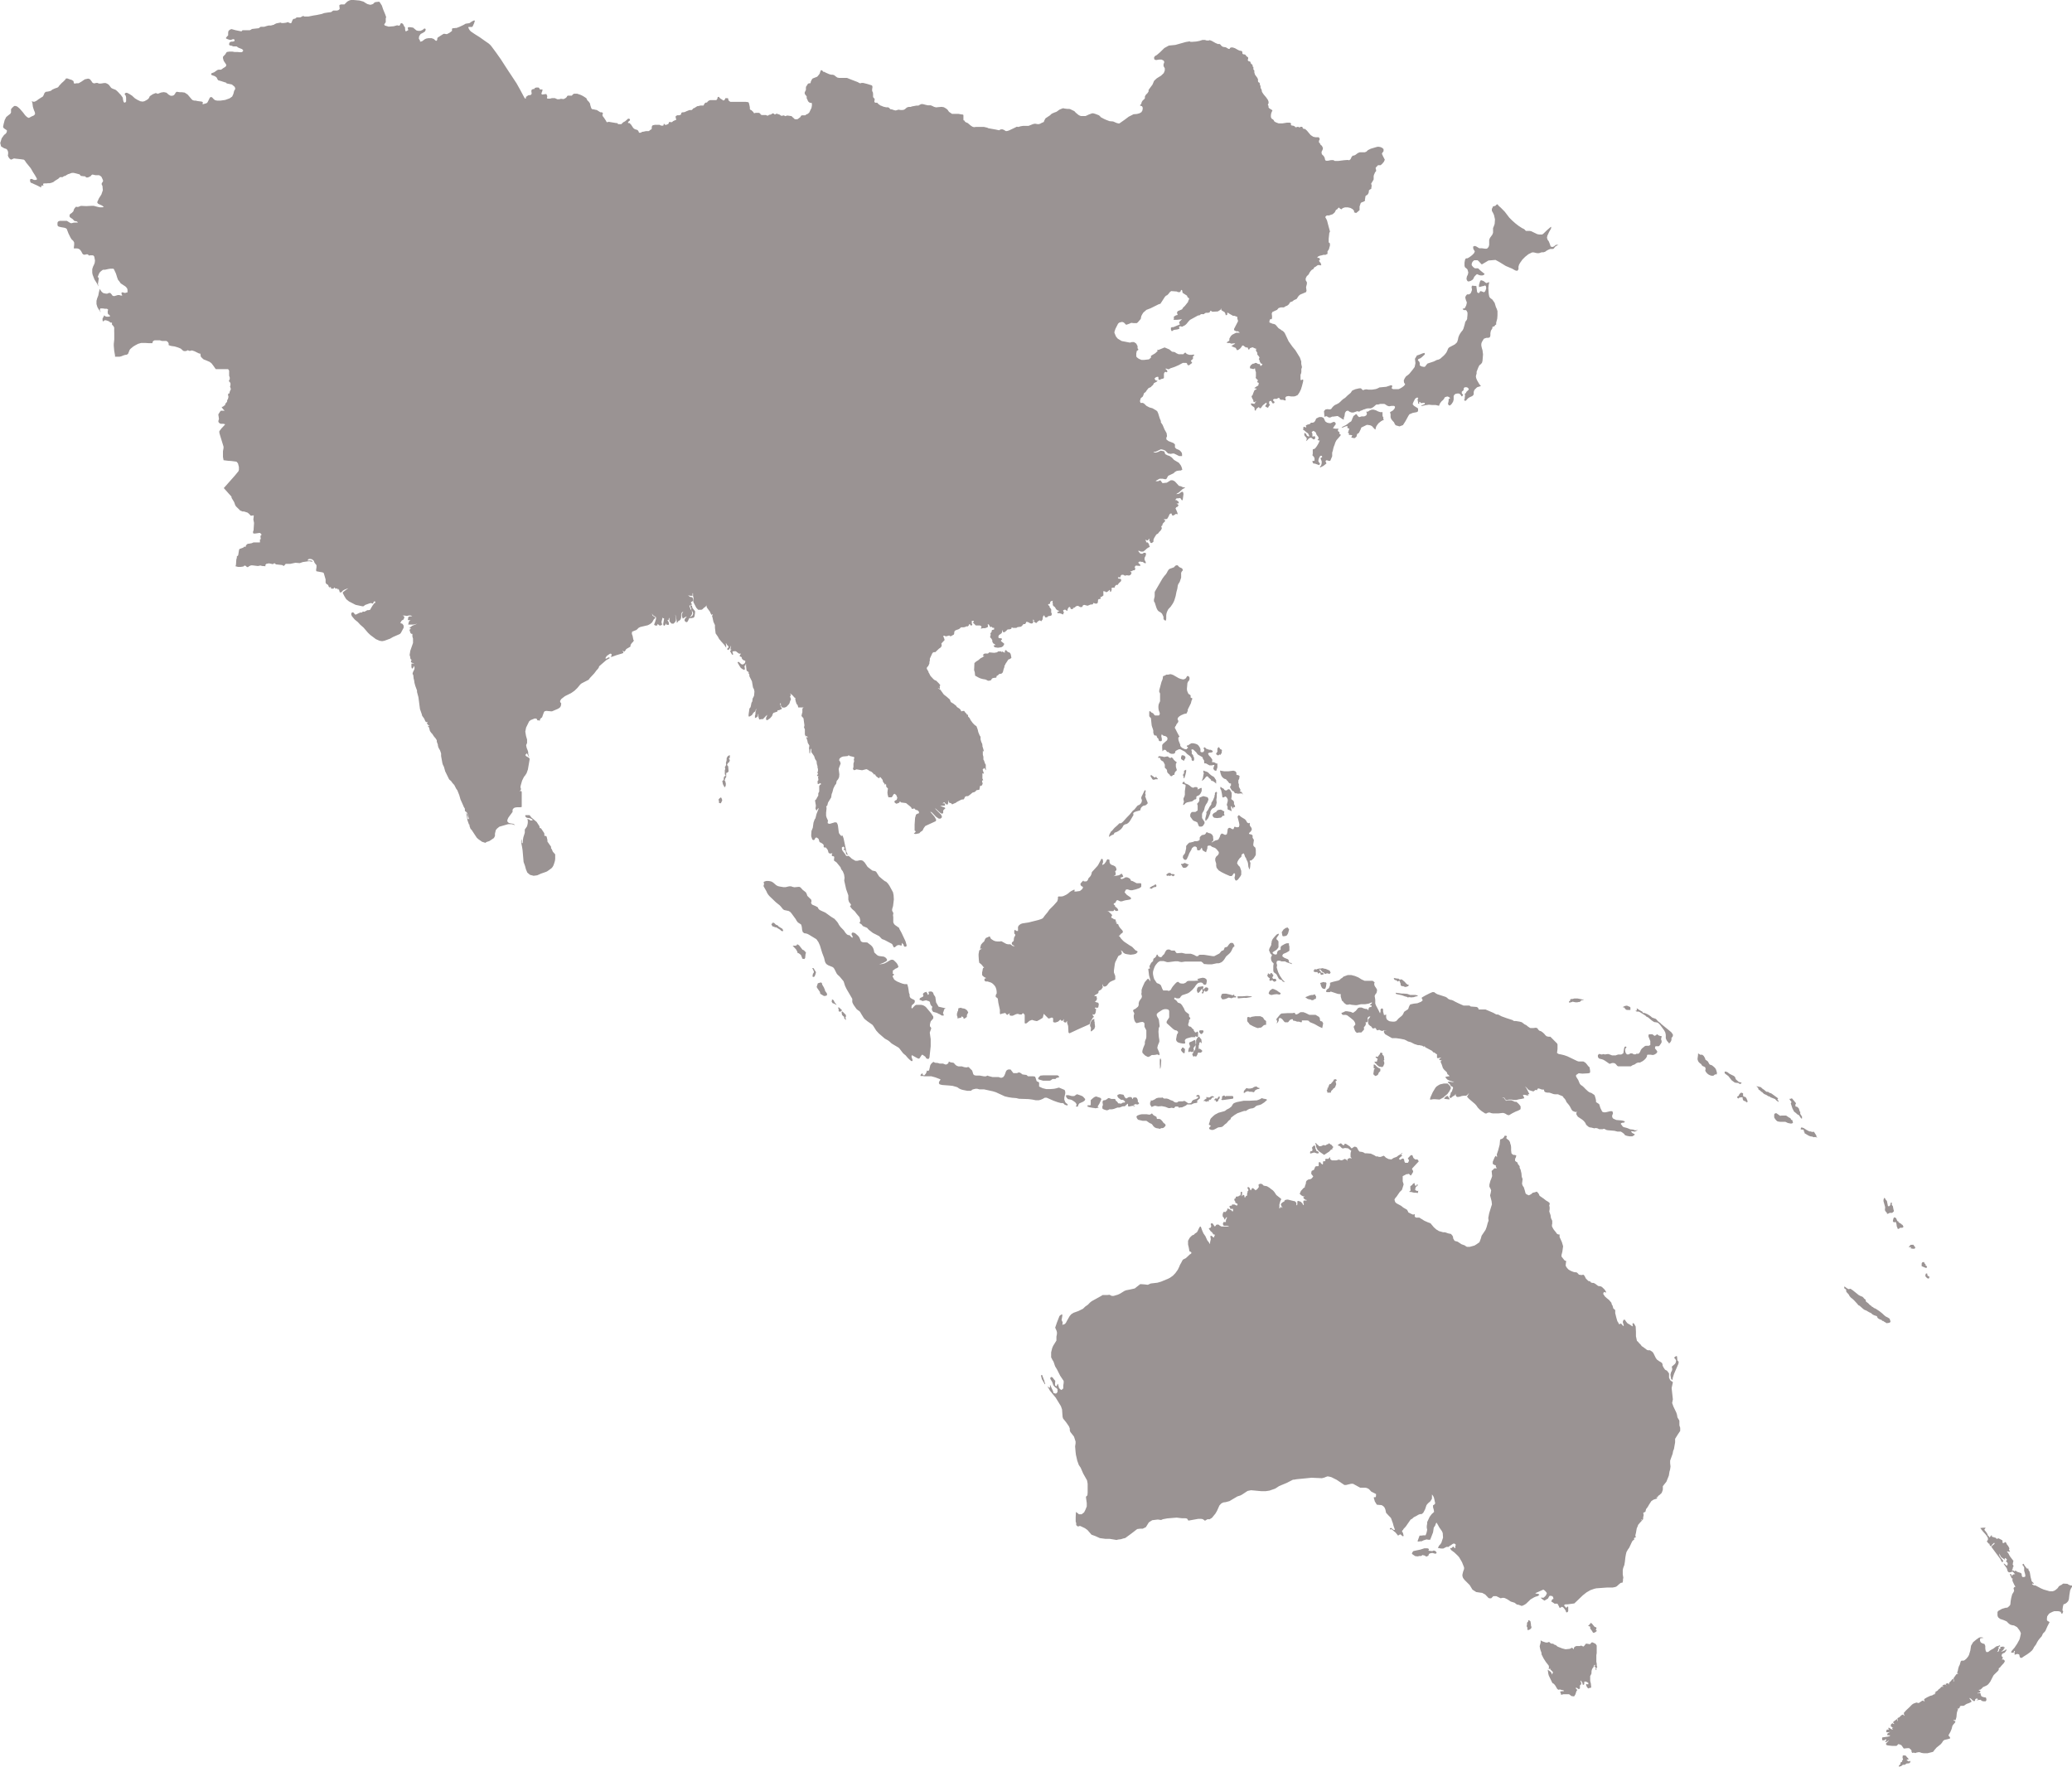 <svg viewBox="0 0 400 341.23" xmlns="http://www.w3.org/2000/svg" style="fill: #9A9393; height:110px; width:129px; " role="img"><g fill-rule="evenodd"><path d="m371.84 246-.09.41.13.22.26.24.28.08.16-.34-.4-.25-.07-.41h-.14zm-6.26-10.62-.1.47.2.23h.09l.21-.11.1.12.1.28.06.48.14.32v.12l.24.06.26-.23h.45l.23-.2-.13-.18-.05-.16-.19-.09-.1-.16h-.09l-.44-.3v-.15h-.08l-.14-.07-.23-.55-.25-.13h-.16zm6.26 9.49h.12l.14-.15-.12-.23-.28-.22.16-.1-.23-.12-.11-.3h-.17l-.22.08-.08.2v.37.14zm-2.75-4.46h-.07-.02-.08l-.25.29-.1.21h.08l.15-.06h.14l.08.13-.16.1.45.09h.38l.18-.32h-.12l-.3-.45zm-5.09-7.28-.05.6.21.34.18.16v.19h.2l.34-.18h.48l.32-.29v-.14l-.06-.16-.15-.78h-.07l-.12-.17v-.3l.06-.12h-.15-.12l-.06.38-.13.24-.12.05h-.22l-.2-1-.25-.29-.17-.3h-.12l-.12.36v.28zm-141.22-117.37v.2.18l.12.18.08.19.26.82.12.29.16.27.21.2.28.14.31.27.08.14.22.48v.4l.16.25.3.09.07-.34v-.34-.38l.06-.37.15-.4.19-.37.46-.49.41-.61.17-.32.14-.33.24-.8.15-.78.17-.62.09-.61.08-.25.3-.49.27-.8v-.34-.34-.25l.11-.23.22-.25-.07-.26-.16-.16-.37-.16-.14-.09-.13-.16-.15-.14h-.23l-.21.09-.25.29-.82.3-.17.1-.23.34-.19.37-.2.29-.23.25-.39.53-1.42 2.44-.08.18v.4.41l-.06.29zm15.54 99.6-.43.33-.22.17-.1.3-.37.29-.4.47-.33.24-.28.28-.25.19-.3.06-.46.05-.62.34-.34.14h-.34l-.31-.11-.12-.12v-.17l.1-.14.13-.12.08-.15-.36-.2v-.14l.14-.39.09-.41.14-.27.5-.49.31-.25.18-.09.49-.26.74-.2.4-.11.22-.12.18-.16.56-.29.09-.08.32-.25.27-.46.19-.18.44-.17.18-.05 1.28-.25h.3.82l1.08-.06h.27l.35-.11.34-.14.17-.11.19-.08.28.1.47.08.13.06.12.09-.55.49-.6.39-.38.13-.38.08-.29.15-.25.24-.32.14-.36.05-.3.07-.28.14-.38.25h-.16-.16l-.32.1-1 .35zm-2.34-.5-.08.23-.11.11.11-.11zm99.46-5.71h.22l.07.11.31.1.24-.19-.1-.1-.11-.05h-.12l-.23-.08-.43-.37-.14-.14-.15-.43-.22-.2-.8-.39-.49-.37-.38-.1-.11.06v.24l.11.14.61.45.63.81.6.44zm15.29 10.19-.39-.62-.16-.16-.25.07-.33-.12h-.22l-.38-.18-.05-.05-.14-.06-.54-.35-.28-.1h-.24l-.05.24v.13h.32l.27.09v.28l.13.11v.23l.76.46.36.15.41.06.25.12.23-.05.31.07h.21l-.25-.14zm-4.65-3-.21-.07-.18-.31-.3-.16-.52-.35h-.87l-.29.05-.71-.5h-.19l-.19.13-.05.13v.36.19l.18.31.23.27.14.12.15.08.46.07h1l.49.23.51.1h.19l.27-.11v-.05l-.07-.29zm1.86-.31v-.12-.25l-.34-.53v-.38l-.15-.18v-.12l-.14-.4-.35-.32h-.2l-.1-.12v-.31l.1-.1v-.16l-.75-.9h-.14l-.06.07h-.11-.15v.14l.37.5-.15.25.33 1 .31.59.45.34.06.11.45.26.4.6zm-10.51-3.36-.22-.55-.19-.25-.34-.08-.12-.16v-.48l-.33-.12-.17.06-.28.34-.06.19-.28.16v.15l.05.16.21.06.15-.18.46-.05h.16v.21l.08.33.2.16.28.07.22.27v-.12h.16zm5.6-.1.41.26v-.07l-.09-.22-.17-.17.15-.24-1.25-.91-.19-.1-.24-.06-.27-.2h-.27l-.3-.2-.12-.14-.33-.21-.39-.35-.84-.18.07.09.26.23.09.33.28.17.27.27.17.06.07.1.27.25.44.19.45.28h.16l.19.17.88.34zm-120.64-40.92.17-.22.26-.05.06-.14.09.09h.13l.1-.08.08-.19-.07-.08-.06-.17h-.13l-.26.2-.29.11-.47.29v.19h.17zm4.74-22.79.06-.17-.18-.61v-.28-.27l.14-.22v-.13l-.25-.17-.26-.24-.22-.33-.24-.18-.25.16-.13-.09-.16-.06-.14-.17h-.2l-.48.09h-.15l-.16-.06-.56-.08h-.2l-.15.14v.18h.14.16.05l.08.25.08.16.2.16.23.12.09.12.25.49v.39.16l.06.13.18.13.14.18.06.2v.21l.12.2.26.26.1.07.08.11v.15h.11l.25.06.16-.18.1-.08h.1.12v-.19l.06-.08v-.11l.14-.26zm-10.73 10.14h-.15-.14l-.43.43-.46.4-.19.2-.34.41-.21.16-.28.52-.08.26v.27l.28-.22.3-.17.18-.05.14-.08.07-.17.1-.14.32-.11.31-.15.33-.22.3-.24.25-.32.19-.36.29-.2.37-.1.25-.17.22-.23.19-.27.62-1.05-.06-.29.09-.16.16-.1.34-.14.74-.2.08-.12v-.16l.16-.3.26-.23.16-.09.36-.07.16-.09.28-.28v-.16l-.2-.47-.28-.75.11-.28-.09-.17v-.17l.08-.34v-.14l-.15-.1-.11.16-.38.8-.11.18-.13.39.11.29.05.19-.08.35-.19.29-.12.11-.13.1-.19.07-.17.1-.54.67-.08.08-.28.22-.59.73-.57.58-.7.78-.27.23zm10 9.79-.21.06-.17-.22-.36-.06-.43.27-.06.16.16.17.27-.08.19.09.41-.15.23.22.36-.21v-.04l-.07-.12zm-2.86-18.39-.24-.2-.1-.24-.1.16-.12.05-.17-.05-.07-.09-.34-.22-.14-.15h-.06v.06l-.07.09v.19l.09.06.19.33.16.19h.27l.23-.08h.21.21zm16.08 7.38-.37-.32h-.15l-.18.27.3 1.19.07.41-.11.39-.37.07-.39-.11h-.12l-.1.32-.1.16-.29-.07-.31-.2h-.23l-.19.14-.06.15-.07.56-.1.39-.33.12-.52-.25h-.15l-.14.12-.1.15-.12.37-.18.35-.08.13-.12.08-.49.13-.2.1-.4.24h-.14l.3-.26.08-.14-.06-.57v-.17l-.2-.35-.31-.22-.36-.08-.19-.1-.2-.07-.16.27-.12.14-.15.08-.44.08-.15.11-.14.14-.1.11-.06.13v.23.2l-.25.19-.33.07h-.4l-.25.12-.61.15h-.15l-.29.25-.34.41v.14.32l-.2.89-.17.26-.21.24-.06.38.18.32.2.12h.21l.14-.1.1-.17.23-.5.2-.52.39-.67.08-.23.07-.1.36-.28h.3l.23.16.09.49.07.09h.22l.22-.05.18-.21.15-.26.07.1.06.12v.16l.09.14.31.2.33.17.26-.78v-.14-.14l.05-.15.18-.08h.17.17l.16.1.14.13.62.23.3.26.35.43.07.12v.2l-.06.19-.1.15-.13.13-.22.19-.18.36v.2.2l.18.59v.41l.08.39.41.51.57.35.72.36.88.38h.14.19l.12-.11.3-.42h.12l.11.11v.32l-.09.36v.15l.14.38.18.1.33-.2.46-.62.18-.33v-.74l-.25-.73-.07-.1-.24-.23-.08-.13-.16-.25.07-.32.19-.35.23-.32.3-.26.06-.17v-.19l.06-.12.25-.18h.16l.23.66.18.25.08.27.17.31.11.33.09.74.1.28.15.26.09-.52.06-.76-.15-.36.08-.12h.23l.44-.39.33-.5.1-.22v-.23-.67l-.07-.4-.08-.14-.15-.1-.18-.23v-.28l.1-.68v-.16l-.24-.38v-.47l-.25-.17-.33-.06-.11-.11v-.1l.24-.21.13-.14.17-.31-.05-.32-.28-.39-.06-.14v-.46l-.29.08-.25-.18-.16-.32-.23-.27zm-11.06-11.88h-.06-.18l-.15-.08-.16.43v.3l.14.14.39.24.11-.1v-.1l.2-.29v-.17-.13zm-.37 21.26v.13l.24.31h.1.3l.33-.16.16-.29.21-.07-.1-.11-.7-.31-.43.19h-.26l-.04.15zm-5.73-29.48-.16-.07-.14-.15-.16-.12-.13.07v.15.62.14l.12.17.15.15.07.09v.12l.13 1.25.08.28.13.35.1.35v.42l.12.39.17.16h.23l.11.05.1.33.25.24.09.35.13.12h.17.18l.1-.13v-.34l-.11-.53.11-.35.16.2.22.12.29.05.25.14.16.21v.27l-.08.2-.71.62-.14.15-.08.17v.59l.06.59.28-.3.34.05.28.38h.22l.27.24.33.12h.42l.31-.2v-.24l.15-.16.43-.22.15-.06h.15.11l.89.46.41.43.52.39.09.08.27.4v.15.17l.25.2.23-.18v-.44l-.18-.37v-.14l-.27-.29v-.14-.18-.18l-.08-.2.06-.14h.17l.16.05.56.53.25.36.1.08.81.46.09.12v.15l.27.42v.36l.06.17h.28l.68.38h.33.2l.18-.07h.17l.09.07-.16.34-.05.36.25.29.3.08.23-.68v-.75h-.12-.1l-.35-.21-.25-.05h-.26l.09-.25v-.24l-.17-.26-.18-.24-.29-.29-.18-.36.18-.18.6-.06.16-.24-.13-.11-.27-.15h-.13-.16l-.6-.21-.17-.19-.17-.1-.12.11-.07.15.14.12v.31l-.2.27h-.4l-.12-.11v-.16-.17-.18l-.17-.37-.24-.33-.24-.19-.29-.11-.41-.1h-.41l-.32.18-.31.22h-.14l-.11.08v.11l.22.21v.15l-.18.05-.05.15h-.11-.2l-.5-.22-.18-.14-.16-.15-.1-.17v-.2l-.31-.76-.06-.31v-.31l.21-.17v-.09l-.08-.07-.35-.65-.33-.66-.11-.16v-.18l.06-.15.12-.13.12-.29.27-.35.08-.14v-.18l-.06-.16-.09-.15.11-.33.27-.25.31-.19.57-.25.48-.09.24-.51v-.26l.6-1.2.13-.52.1-.21.06-.21-.16-.09-.18-.07v-.19-.21l-.08-.12-.28-.16-.1-.12-.19-.44-.06-.27v-.29l.09-1 .13-.29.21-.24.07-.26v-.26l-.1-.18-.14-.13h-.22l-.21.36-.12.13-.28.14h-.3l-.4-.1-.37-.15-1-.58-.46-.16h-.15l-.39.09h-.17-.16l-.32.18-.33.12-.05.44-.1.32-.14.32-.44 1.63v.32l.16.3v.19.33.56.42l-.27.6-.05.36v.36l.06.4.2.55v.19l-.06.16-.1.13h-.2-.54l-.1-.06-.28-.36zm12.35 8 .36.23.22-.17h.14l.1.07.08-.2.15-.15v-.21l.06-.38-.24-.18h-.09l-.25-.4-.12.05-.1.11-.09.14v.58l-.25.39zm-1.51 3.55-.29-.17-.38-.12-.31-.13v.27l.09.31-.07.2-.11.68-.16.42v.13l.41-.34.39-.48.16-.07.18.06.24.33.17.06v.06l.19.15v.15l.09.06.29.06.4.29.2.2v-.18-.47l-.4-.62-.58-.36-.43-.37zm4.82-.39-.94.12h-.83l-.82-.14.1.51.17.49.19.28.25.22.13.08.32.1.22.27.14.11.08.14.19.23.15.06h.18v.19.2l-.19.24.08.25.27.42.17.16.2.06.24.37h.23l.37.09.59-.06h.14l.19.22v-.08l-.14-.28-.23-.21h-.16v-.13l.09-.13-.05-.17-.27-.5v-.16-.18-.18l-.1-.18v-.55l.18-.31v-.25l.09-.17-.16-.19-.22-.1h-.17l-.1-.09v-.2-.18l-.21-.25zm-9.45 2.16h-.2l-.14.13-.08.19.15.1.39.11.1.13v.12l-.14 1v.7l-.09.36-.17.33v.35l.07.17v.19l-.14.44v.07.08h.11l.19-.17.17-.19.27-.14 1-.21.45-.34.3-.07.06-.17v-.18-.15l.13-.1.28-.11.24-.18.17-.24.14-.28.07-.23v-.24-.29h-.17l-.63.3v-.14l.1-.13-.29-.2h-.33l-.35.14-.35-.16-.3-.27-.33-.21-.61-.25zm1.2 6.1-.08.22v.39l.46.64.14.13.17.09.33.12.28.16.25.64.14.15h.21.2l.19-.08.11-.1.19-.29.09-.17v-.13-.12l-.48-.76v-.16-.17-.45l.07-.21.24-.39.09-.2.15-.61.19-.4.26-.38.11-.24.12-.36v-.11l-.16-.33-.77-.21h-.1l-.6.24-.13.07v.16.21.21l-.16.29-.15.15-.12.15.11.33v.34.48.12l-.43.29h-.2-.38l-.16.05zm4.9-4.2-.22.27v.15.18l-.08.11v.24l-.29.71-.32.51v.27l-.36.52-.24.5-.38.52.05.24-.23.95v.27l.05.2.12-.08.37-.43.43-1v-.3l.17-.33.27-.28.26-.11.23-.18.16-.26.14-.56-.07-.56.08-.48v-.31-.08-.16l.06-.34zm-5.87-4.2-.31.15v.5l-.15.16-.05.16v.13l.14.14-.07.16.17.26.24-.76.13-.6v-.23-.12zm6.68 3.55.07.18.11.18.14.67.1.69.17.06.35-.18h.14l.23.25.14.3v.15.16l-.19.73.16.35v.16.32l.1.1.35.12.3.19v-.25l-.06-.25-.05-.52.17.14.19.32.11.09v-.21-.12h.32v-.13-.13l-.19-.33v-.39l-.07-.16-.11-.14-.14-.11-.15-.1-.06-.1.08-.51v-.56l-.05-.23-.1-.13-.19-.36-.33-.09-.3.24h-.24l-.21-.11-.08-.16-.11-.09-.23-.1-.19-.17-.13-.07zm-.65 4.35-.1.18-.46.25-.14.12-.14.19v.17l.13.26.19.16.57.07.72-.09.13-.08.23-.28h.08.24v-.11-.13l-.08-.15.07-.45-.28-.12-.24-.18h-.1-.07v-.05l-.5.07zm68.16 37.06.19-.11h.19l.15-.1.54.12h.42l.23-.06h.2l.29-.27.1-.08h.15.16v-.14l-.06-.05v.07h-.06l-1-.2h-.64l-.29.09h-.32l-.18.13v.25l-.22.07v.09l.05.16zm28.22 12.85-.18-.27-.27-.25-.29-.23-.17-.07-.19-.05-.16-.11-.28-.52-.15-.12-.29-.21-.09-.11v-.15l-.28-.48-.29-.24h-.38l-.16-.09-.14-.12h-.13v.31l-.09.61v.21l.12.34.07.12.27.28.21.13.21.32.1.07.48.22.1.32-.08.35.16.3.25.28.25.19.29.14.29.08h.31l.13-.08.13-.12.26-.11.07.11.06-.05.07-.28-.09-.37zm-30.59-3.9v-.87l-.07-.2-1.31-1.32h-.38l-.36-.09-.25-.23-.21-.26-.29-.26-.32-.22-.33-.11-.24-.24-.07-.17-.14-.09-.16-.05h-.16l-.38.05h-.38-.17l-.16-.07-.38-.26-.28-.24-.29-.13-.58-.43-.4-.11-.75-.12h-.35l-.31-.19-1.08-.35-1-.36-.68-.36h-.15-.15l-.15-.06-.46-.26-1.52-.65h-.24-1.08l-.09-.29-.14-.11-.15-.08-1-.08h-.13l-.14-.11-.15-.08h-.87-.24l-.93-.41-.7-.34-.31-.18-.33-.14-.37-.07-.32-.15-.23-.22-.26-.16-1.64-.53-.31-.18-.29-.22h-.32l-.58.25-.71.36-.62.35-.16.12v.12l.16.27v.16l-.3.24-.69.28-.7.08-.68.15-.11.15-.15.31-.1.31-.08.16-.7.46-.07.09-.19.42-.21.27-.7.58-.2.25-.23.23-.34.09h-.37l-.48-.06-.17-.05-.36-.25-.09-.12-.11-.31v-.39-.21l-.22.11h-.2l-.17-.69v-.35l-.05-.16-.18-.08-.15.08-.11.14v.4l-.1.35-.3-.63-.5-.94-.12-.35v-.34-.34l-.05-.37-.07-.38.12-.3.22-.27.06-.17.06-.33v-.16l-.18-.33-.22-.3-.13-.3v-.32l.08-.15-.27-.23-.15-.08h-.38-.38-.76l-.62-.28-.58-.37-.67-.28-.7-.18h-.36-.34l-.81.3-.13.11-.12.14-.25.13-.22.23-.26.14-1 .24-.5.15-.12.07v.12.17.16l-.19.48-.12.16-.18.09-.14.11-.14.3v.12l.18.07h.19.18.19l.16-.11 1.33.44.3.05h.3v.47l.19.65.07.18.18.12.12.18.26.25.31.2h.29l.3-.07.39.09.7.07h.3l.8-.18h.4.39l.68-.11.64-.26v.14l-.06.11-.16.11-.18.22h.33v.26l-.08.07h-.13l-.25.08-.13.28v.25l-.15-.08-.13-.16h-.25l-.35-.09-.44-.18h-.23-.21l-.26.11-.42.52-.52.39-.22-.07-.23-.11-.77-.13h-.28l-.49.24-.29.09.1.2.15.18h.14.47l.28.09.62.47.6.5.24.35.12.42-.35.46.11.37.14.37.1.18.14.15.16.11.35-.08h.35.15l.46-.49.07-.17-.05-.17v-.16l.29-.36.1-.29-.07-.32h.24l.17-.15v-.54-.16l.09-.14.2-.13h.23l-.19.29-.25.3v.18.51l.14.3.26.22.15.09.14.12.08.17.13.12h.19l.19-.07h.14l.1.09.07.18.19.18.38-.11.23.12.25.09h.17l.31-.14h.16l.39.05h-.55l-.06.17v.2l.22.35 1.34.77h.24.24.29l.81.11.8.16.36.16.34.2.55.15.69.35.72.23h.18.18l.16.07h.18l.17.08.16.12h.12l.13-.09.08.2 1.37.73.11.17.14.12h.14l.11.07.19.17.23.12v.24.25.14l.07.1h.12.12l.26-.07h.26l-.29.15-.13.25.25.09h.28l-.18.13-.06.19.22.51.22.68.25.33.36.33.17.19.09.32.25.18.17.21-.55.08-.26.08v.07l.36.41.38.2.62.19h.19.19l-.34.11h-.14l-.3-.07h-.16-.2l-.16.11.14.14.18.12.1.11.16.3.14.11.2.06.11.17v.16l-.08.16-.13.44-.21.23-.09.39-.06.16-.09.16v.14l.08.14.13.07.45-.36.33-.17.17-.32v.2l.06.18.12.18.21.07.4-.05.4-.14.42-.06h.44l.3-.24.25-.3-.24.49-.13.17v.08l.06.09.3.32 1.17 1 .28.32.24.36.38.39.42.34.16.1.47.31h.26l.23-.14.34-.05.34.12.32.06h.32.76l.76-.09h.19l.31.11.12.06.31.2.34.07.64-.38.66-.33.45-.17.43-.23.06-.16v-.32-.12l-.22-.31-.25-.27-.34-.3h-.14-.15l-.66-.3h-.67l-.31.11-.25-.18-.09-.19-.11-.15h-.36l.21-.07h.22l.08.13.07.14.15.18h.23l.28-.1h.28.3l.3.08h.57l.57-.14.51-.08.5-.12-.1-.26-.12-.26-.07-.08.1-.05h.34l.35.1h.16.17l-.15-.23h.16.15l-.61-1.2-.26-.27.21.12.17.15.16.2.2.18.23.09.51.16h.25l.14-.15.17-.11h.07l.16.05h.08l.06-.24.18-.1.27.07.26.11.27.05h.28l.06.31.11.13.16.08.33.07h.34l.28.07.55.2.29.05h.5.13l.12.08.67.26.14.11.09.17.1.12.13.11.2.3.14.34.48.57.21.32.32.61.2.23.49.19h.17l.15-.1-.1.29v.28l.27.43.15.11.71.47.33.29.27.35.17.37.19.15.16.16.3.17.37.05.49.13h.15l.15-.06.36.07.35.17h.14.49l.19-.06h.18l.37.2.31.06 1.26.11.58.15h.32.31l.25.14.34.26.1.1.11.18.38.14.54.1h.32.17l.41-.24.09-.13-.13-.1-.35-.18-.24-.26.11-.1.58.1.16-.06.48-.25-.55.06-.39-.15-.53-.05-.24-.09-.24-.11-.35-.11-.37-.09-.15-.06-.13-.08-.16-.24-.18-.2v-.19l.32-.11h.19l.17-.07.08-.15-.11-.08-.33-.1-.33-.05-.85-.07-.17-.06-.48-.22-.18-.28v-.33l.15-.35-.05-.34-.15-.12h-.17-.14l-.92.22h-.34l-.3-.12-.35-.7-.23-.74-.11-.09-.51-.33v-.14-.15l-.07-.37-.16-.54-.08-.17-.58-.39-.35-.11-.29-.19-.54-.5-.27-.29-.28-.25-.32-.21-.21-.26-.26-.64-.44-.72v-.14-.15l.5-.34.72.07 1.07-.06.31-.06.11-.12v-.34l-.09-.54-.07-.17-.11-.08-.1-.09-.24-.32-.26-.3-.14-.1-.3-.17h-.14-.38-.39l-.26-.08-1.92-.92-.6-.21-.62-.15-.45-.08-.32-.2zm8.24 1.89.35.08.29.11.26.15.89.61h.08l.44-.15h.34l.3.14.35.41.17.09h.29.31 1 .72.13l.35-.23.36-.12.16-.1.15-.13.34-.14h.37l.14-.06.43-.23.31-.24.27-.28.1-.14.14-.27v-.19l.1-.12h.55l.51.07.32-.11.33-.21.2-.31-.2-.33-.26-.3v-.22l.09-.22h.47.15l.12-.08.29-.4.15-.27v-.31l-.09-.21v-.21l.12-.45-.32-.06-.31-.11-.24-.22-.46.32-.15-.06-.16-.11-.14-.13h-.35-.33l-.1.14v.16.14l.35.88v.37.37l-.3.16h-.41-.17l-.17.06-.57.46-.21.28-.14.35-.21.31-.16.07h-.18-.17l-.15.12h-.33l-.33-.18h-.35l-.32.19h-.35l-.23-.28-.1-.36v-.38l.08-.15.19-.2-.15-.15h-.1l-.13.07-.11.31-.14.93-.4.23h-.46-.15l-.47.17h-.36-.34l-.37-.15-.38-.12-.65.09-.18-.06h-.18l-.15.06h-.15l-.41-.11-.26.22v.37l.19.29zm6.78-9.25.31.12h.36l.3.15 1 .63.18.19.34.16.66.56.26.18.28.17h.15l.35.06.17.05.26.23.23.26.74 1 .21.41.09.45v.23.22.21l.18.41.14.19.18.19.14.22.22-.23.18-.28.06-.27v-.3l.2-.25.07-.12v-.31l-.32-.44-1.93-1.58-.16-.18-.45-.33-.35-.4-.1-.08-.68-.24-.36-.3-.31-.21-.34-.19-.49-.2h-.26l-.16-.25-.54-.3-.52-.35v.21.21zm-2.13-.68.18.27.19.17.22.05h.6v-.09-.27-.09l-.06-.13-.61-.26-.38.06-.43.21.07.06zm54.92 145.64-.1-.12-.24-.09v-.17h.31v-.15l-.57-.64h-.52l-.06.38.11.41-.18.19v.22l-.26.12-.07.16v.21l-.27.22-.06.23h.1l.37-.08.33-.26h.08.29l.33-.24.51-.06.17-.12.06-.17v-.18zm31.29-34-.35-.14-.27-.18-.8-.05-.15.09-.15.13-.29.14-.26.17-.24.36-.31.27-.31.21-.36.12h-.19-.34l-1.18-.34-.48-.2-1-.53-.14-.06h-.16l-.25-.08-.21-.16v-.08l.07-.05.23.08v-.16l-.38-.36-.21-.81-.14-.86-.1-.28-.18-.25v-.24h-.28l-.46-.58-.09-.19-.11-.17-.19.09v.19l.12.12.1.15.09.19v.21.2.2l.18.63.05.4-.08.14-.24.05h-.23l-.12-.18-.06-.4-.08-.16-.17-.08-.6-.2-.29-.21h-.1l-.08.16-.13-.13-.14-.07h-.24v-.16l.09-.07.08-.43.13-.14-.2-.42.07-.16v-.18l.09-.28-.6-.79-.17-.26-.21-.42-.25-.3v-.08l.43.07h.15l-.22-.41.07-.13v-.16l-.23-.44-.14-.15-.11-.15-.06-.15-.16-.27h-.12l-.24.19h-.18l-.07-.12v-.16-.16l-.05-.1-.54-.29-.25-.11-.09.06-.08.09-.14-.05-.14-.17-.67-.2-.11-.06v-.29l-.2.18-.12.18-.17.11-.05-.16-.09-.12-.18-.16v-.16l-.35-.54-.17-.17-.11-.21.25-.36h-.52l-.51.07.47.61.51.57.27.35.22.39v.37l-.22.28.13.14.21.29h.14l.05.09v.14l.08.12.19.2.07-.07.16-.28.13-.12.14-.12.07-.08h.13v.13l-.08.11-.32.24-.21.28 1.62 2.19.14.21.19.42.13.11.15-.05.06-.17-.07-.13-.42-.5-.26-.44v-.22-.16l.16.39.21.35.66.44h.07l-.08-.17.05-.11h.11l.27.24v.12l-.13.16v.19l.17.1.11.16v.2l-.06.19-.1.13-.47-.41h-.17l.58.81.08.15.11.39.1.21.18.11h.2l.2-.05.2-.08h.15l.44.49h-.19l-.19.07-.17.14v.23l-.22-.44-.16-.07-.07.1.27.61.1.18h.18l-.07.19v.19l.06.2.29.63.25.42h-.15l-.13.1-.1.16.11.45-.09.27-.28.44-.19.71-.11.63-.06.63-.1.2-.32.3-.19.13h-.12-.14l-.73.21-.69.38-.11.11-.08.15v.19.46l.06.2.09.18.37.29.65.21.61.27.31.33.35.27.36.12.38.05.6.33.44.58.17.3.13.32-.16.77-.12.42-.44.81-.51.76-.5.57-.08.13-.07.13v.09l.08.05h.26l.26-.12-.07-.1v-.12h.1l.11.07-.08.13v.46.07h.07l.45-.15.34.09.06.12.06.31.05.14.27.13.21-.11.2-.15.73-.46.46-.33.44-.38.23-.3.18-.37.4-.54.19-.39.22-.36.27-.35.41-.46.24-.53.25-.24.21-.25.39-.88.43-.84-.44-.25-.08-.17v-.23l.05-.44.24-.36.13-.16.16-.12.51-.25.34-.12h.35.4l.4.09.12.12.15.29h.1l.17-.35v-.17l-.11-.11v-.14l.07-.57.13-.49.33-.1.29-.21.27-.29.14-.38.1-.85.14-.85.16-.37.21-.34.06-.23zm-13.16 12.73h-.3l.2-.09.29-.2v-.13l.19-.2.08-.18h-.24v-.14h-.18l-.1.05h-.12-.25v.12l.08.16-.2.1-.13.21.05.1-.11.19-.3.12.2-.29v-.24l.17-.2-.11-.14v-.08l.19-.08.15-.25h-.16l-.15.09-.35.08-.14.06-.53.41-.35.18-.33.21-.33.26h-.35l-.14-.34-.05-.39v-.45l-.16-.38-.36-.1-.31-.16-.12-.18-.07-.2v-.23l.06-.22.64-.09-.34-.1h-.36l-.22.08-.52.37-.59.49-.4.68-.14.92-.26.87-.19.34-.35.42-.3.24-.18.09h-.41l-.16.14-.19.65-.19.38-.11.4-.08.41-.14.37.14.1.05.11h-.17l-.11.05-.09.08-.5.71.06.39v.22l-.08.08v-.24-.2l-.12-.17-.39.48-.3.29-.05.17v.2l-.21-.25h-.16l-.27.14v.11l.23.19-.23-.12-.23-.08-.24.11-.23.15.21.1.07.17-.12-.1h-.17l-.18.07-.16.22-.12.09-.14.07-.26.31-.48.28.15.07v.06h-.17v.14.15h-.19l-.33.2-.44.12-.58.28-.47.28-.1.16.13.35-.13-.05-.21-.14-.23.1-.56.38h-.1l-.37-.09-.59.22-.27.19-.52.53-.54.5-.49.53v.34l.11.12v.15l-.15-.15-.22-.11-.27.17-.37.37-.28.11-.07.12v.13l.07.14v.15.16l-.17-.48-.66.5-.07.13.1.19.17.13h-.22l-.18-.16-.31.27v.2.17l.29.16.24.06h.07-.26l-.08.06v.13l.13.22-.31-.11-.43-.28h-.12v.22l.13.15h-.43l-.11.22v.29h.41l.36-.07-.5.27-.08.16v.2l.58.05-.15.15-.35.09-1 .14-.08.07v.27l.05.23h.36l.32-.25.05.15v.13l-.23.3h.24l.39-.27.18-.09-.62.66.06.25.3.1.82.09h.81l.14-.05.23-.28h.15l.43.17.12.13.37.53h.17l.54-.06h.34l.12.09.11.12.16.11.07.16v.22l.1.16.07.06.26-.06.32.09.18-.09.41-.08h.21l.39.13.41.07h.73l1.05-.26.13-.12.09-.15.48-.56.81-.65.25-.3.21-.34.25-.19.77-.18.15-.06h.16v-.1-.2l-.15-.13-.12-.16v-.11l.35-.62.23-.55.15-.59.15-.24.37-.42.07-.23-.34-.16-.07-.09h.44l.16-.54.05-.58.05-.34.25-.81-.12.08-.14-.05h.38l.16-.17.07-.27.23-.06h.43l.16-.07.29-.21.25-.13.26-.08.32-.14.3-.19-.13-.23-.26-.34v-.15l.33.23.23.23.23.16h.16l.11-.11v-.19l.11-.12.15-.07h.14l.17.13-.32.22h.08l.15-.05.59-.06.21.21.31.08h.32.12l.09-.11.07-.17-.06-.35-.07-.1-.39-.06-.42-.14-.12-.22-.06-.17v-.18l-.15-.08-.5.07.11-.11h.21l.2-.11.11-.16-.14-.15-.19-.06v-.1l.29-.05.27-.22.25-.27.55-.24.24-.13.21-.17.39-.5.6-1.18.13-.16.76-.74.15-.22v-.29l.26-.18.22-.28.51-.56.08-.13.12-.27-.2-.22-.14-.08-.26.05.23-.39-.2-.21-.06-.12v-.15l.1-.23.2-.14.21-.05.18-.18.21-.27v-.31l-.26.25zm-22.94-63.73.62.36.18-.07h.2l.21-.09.11-.2-.19-.54-.37-.23-.4-.2-.31-.26-.29-.28-.57-.46-.74-.49-.33-.13-.2-.17-.19-.08-.14-.16-.31-.21-.25-.28-.41-.31-.08-.12v-.19l-.1-.14-.22-.16-.17-.22-.18-.15-.24-.08-.42-.2-1.17-.94-.46-.31-.37.08-.34-.19-.43-.33-.06.1v.19l.08.14.18.08.11.14v.21l.05.2.44.48.18.34.25.28.31.24.29.27.61.66.22.28.25.12.7.62.26.18.31.11.58.34.37.17.25.24.33.17.49.16.09.1.05.17.11.15.35.21.37.13.07.11.09.07h.16zm-256.93-90.6-.1-.11-.21-.49-.14-.18v-.08-.09-.13l-.7-1v-.08-.21l-.15-.65-.12-.13h-.18l-.14-.07v-.13-.26l-.07-.16-.55-.82-.11-.08h-.13l-.08-.16v-.19l-.55-.85-1-.84-.37-.47h-.22-.31-.29v.06.16l.08.13.2.15.64.11.39.19.13.21h-.18l-.16.05-.18-.09-.19-.13-.33-.12.08.37v.39l-.06.35-.1.35-.42.6v.16.32.15l-.27.85-.06.32-.07.77-.08.1-.1-.09v-.75l-.11.34v.36l.16.81.1.64.2 2.29.27.74.18.67.27.64.52.43.69.18.7-.09.74-.33 1-.35.22-.11.78-.56.23-.26.17-.31.15-.43.13-.44.05-.36v-.9zm144.87-82-.09.36.25.17.41.35.3.2.07.12.21.46h-.27l-.22-.14-.15-.31-.3-.25-.05.22v.21l.07.18.29.31.12.19-.05.27-.12.25.25-.17.3-.33.31-.17.3.08.12.14.16.1h.16l.13-.09.06-.18v-.18l-.08-.15h-.14l-.18.06h-.14v-.27-.28l-.14-.31.16-.13.18-.11.15.08.29.21.17.47.33.41.07.32-.22.26.2.11h.23l-.24.55-.3.51-.2.28-.23.26-.32.09-.06.08v.48.33l-.07.27.11.13.13.11.17.32v.38.12h-.1l-.34.09.16.39.15.07h.18l.84.29.1-.13.07-.17-.24-.28-.07-.17v-.19l.09-.34.17-.34.13-.18h.07.18l.07.12v.15l-.05.07h-.09l-.14.07v.17l.2.48v.38l-.09.38-.07.11-.09.09-.07.12v.14l.65-.32.6-.48-.19-.4.11-.2h.2l.34.11h.26l.38-.89v-.36-.35l.13-.4.08-.38.1-.36.14-.34.15-.47.22-.43.74-.85.08-.13v-.12l-.3-.18.08-.13v-.12l-.14-.14-.17-.1v-.21l.13-.25h-.54l-.55-.08.24-.39.29-.38v-.17l-.09-.17-.16-.12h-.18l-.26.1-.24.13h-.16-.17l-.41-.1-.35-.24-.15-.34-.17-.33-.35-.16h-.37-.14l-.56.28-.08.15-.06.19-.22.33-.28.13h-.32l-.12.06-.08.13-.09.07-.47.13-.28.15v.11l.07.1v.18l-.43-.13h-.13zm31.18-31 .39.32.1.12.16.56-.08.4-.19.39-.08.43.05.2.08.17.15.15h.19l.37-.11.35-.23.14-.18.17-.38.32-.34.2-.17.47.2.28.06h.28l.24-.08.22-.17-.13-.15-.6-.47-.54-.51h-.15-.32-.15l-.34-.25-.27-.34v-.15-.15l.08-.22.11-.19.29-.26h.2.17.28l.24.21.48.53.12.06 1.27-.75 1.35-.11.72.39 1.27.78 1.21.51.62.35.38.08.13-.14.11-.17v-.24-.25l.11-.39.19-.34.46-.65.55-.55.62-.49.7-.34h.31l.65.15h.35l.53-.17h.35l.33-.11.29-.21.32-.17.35-.15h.18.3l.23-.09.26-.36.31-.19.32-.16h-.24-.24l-.27.22-.29.18h-.16l-.29-.07-.2-.59-.18-.43-.23-.31-.11-.38.07-.38.36-.77.33-.57.05-.19v-.17h-.08l-.73.63-.7.68-.22.15h-.25-.36l-.35-.07-1.16-.56-.29-.06h-.17-.38-.19l-.32-.34-.43-.21-.68-.44-.65-.51-.57-.51-.55-.55-.88-1.15-.74-.75-.47-.42-.11-.17-.13-.1-.17.1-.15.17-.16.07-.33.07-.05.09v.05l-.18.34v.38l.22.39.19.41.19.84-.06.87-.14.42-.17.4v.9l-.14.37-.46.63-.15.39v.48.49l-.11.37-.24.29-.16.06h-.32l-.56-.08h-.41-.11l-.6-.36-.29-.09-.29.12v.25l.05.25.27.43-.16.36-.31.32-.32.26-.33.23-.31.17h-.19l-.18.08-.1.25-.09.49v.22.4zm-23.84 31h.16l.6-.26.28-.06h.11v.34l.12.09h.2v.13.14l-.09.11v.18l-.15.23.2.17v.32h.33l.32.06-.2.47h.15l.34.08h.2l.33-.29.11-.48.11-.09.15-.06.14-.18.28-.56.14-.38 1.05-.51h.16l.51.08.32.15.5.55.18.13.07-.33.11-.32.2-.29.21-.28.52-.41.58-.31-.2-.09.07-.27-.13-.19-.06-.2v-.68h-.43l-.42-.14-.42-.21-.43-.13h-.39l-.37.14-.36.24h-.16-.16l.13.37-.05.22-.14.18-.33.15h-.37-.16l-.32.12h-.18l-.25-.24-.18-.3h-.17l-.29.25-.17.1-.1.29-.11.19-.05.2-.17.35-.32.19-.55.43-.23.14-.53.26zm7-7.61-.37.14-.71.11h-.37-.36l-.38-.06-.36.05-.18.09h-.18l-.33-.33h-.34l-.71.16-.53.22-.15.1-.24.38-.62.52-.47.46-.31.19-.28.23-.31.31-.32.28-.37.2-.39.18-.28.22-.25.28-.19.27-.29.07-.39-.05-.39.05-.15.15-.15.17v.12l.09 1 .23-.11h.23l.24.16.25.09.27-.06.26-.13h.2l.81-.11h.07l1 .64.17.06v-.36l.13-.29.1-.67.23-.33.33-.1.34.23.37.14h.36l.74-.26.38.1.2-.15.38-.14.34-.16h.08l.32-.12.3-.07h.6l.28-.11.32-.22.41-.36.12-.06h.35l.33-.11h.34.47l.14.06.44.29.34.11.47-.08h.48l.18.12v.24l-.08.16-.23.29-.14.12-.4.22-.1.09.11.36v.6l.14.37.25.31.27.29.14.31.18.26.74.22.67-.25.47-.73.59-1.08.19-.28.65-.27.75-.14.19-.09.08-.19v-.42l-.12-.1-.68-.43-.25-.31.13-.37.34-.67.17-.13.18-.1h.14l.14.08-.13.2v.22l.08.37v.25l.13.08h.09v-.32l.08-.07.13.07.08.17h.2l.38-.05h.16l.06.16v.08l-.64.28-.05.13.78-.18.68-.1.62.06h.35.35l.64.15.19-.46.29-.39.26-.23.23-.25.08-.2.12-.14.44-.13.3.1.25.24-.3.17v.34l-.13.6.11.17.12.11h.18l.26-.24.1-.13.22-.35.11-.41v-.48-.19l.09-.2.26-.23.35-.07h.34l.27.19.22.35h.11l.17-.24v-.11l-.13-.07-.11-.16v-.31l.35-.29v-.09-.1l.05-.21.15-.16h.23.23l.17.12.16.17v.15l-.18.19-.25.22-.12.26-.24.17.08.22-.07.55v.21l-.13.18.14.15h.23l.12-.16.3-.32.3-.19.47-.21.12-.09.12-.13.07-.16v-.44l.14-.39.42-.42.13-.1.71-.22-.18-.2-.17-.22-.42-.73-.16-.41-.05-.31.05-.26.09-.27v-.16-.2l.31-.79.19-.4.14-.15.17-.12.23-.27.1-.39.1-1.23-.1-.8-.13-.44-.1-.44v-.37l.1-.33.35-.58.09-.09.44-.15h.35l.3-.09.12-.33v-.47l.09-.46.1-.19.13-.17.07-.19v-.2l.1-.07h.15l.1-.06.1-.08.1-.18.18-.07v-.38l.2-.75.05-.64v-.21-.25-.19-.18l-.13-.41-.18-.39-.24-.8-.46-.65-.31-.21-.25-.28-.09-.41-.05-.41-.05-.93.06-.55.11-.56-.56.19-.12-.07-.38-.3-.17-.08-.34-.1-.14.09-.09.2-.18.62v.41l.81-.2h.14l.12-.1h.14l.13.14.06.37-.12.41-.12.23-.2.15-.55-.21h-.18l-.1.2-.13.15h-.16l-.14-.1-.07-.13-.12-.94v-.14l-.19-.06h-.2-.17l-.17-.08-.13.1-.09.15.09.56-.05.21-.14.36-.09.14-.15.12-.17.08h-.18-.17l-.19.22-.14.26v.23l.12.43.15.36v.19l-.11.44-.2.41-.1.13-.15.07h-.21v.13l.2.16h.25.13l.15.11.18.37v.45l-.06.57v.19l-.08.18-.1.17-.12.13-.08.16-.1.44-.23.79-.16.33-.27.32-.24.35-.18.34-.14.36-.09.46-.14.44-.11.15-.35.32-1.1.58-.2.24-.15.39-.18.36-.24.31-.25.27-.69.61-.31.16-.33.07-.6.3-1.21.4-.09.09-.43.54h-.13-.16l-.37-.08-.33-.21v-.21-.22l-.07-.23-.29-.32.07-.19.18-.1.19-.06.32-.23.57-.53v-.17l-.06-.13-.37.09-.72.29-.36.11-.38.64.09.86-.15.73-.43.58-.6.73-.3.26-.32.22-.26.37-.19.43.05.4.22.37-.24.29-.34.26-.33.2-.35.16h-.24-.83l-.18-.08-.11-.14.11-.24v-.21l-.13-.07h-.14l-.89.29-1.29.12zm-125.37 74-.08-1-.24-.28.07-.1.13-.27.16-.08.12-.2.07-.2v-.1l-.18-.25.19-.2v-.11-.34h-.1l-.31.18-.21.39v.39l-.15.58.06.12-.07.38-.16.17v.13l.06.34-.09.16v.23.56.07l.13.1v.23h-.23v.07l-.11.24v.3l-.07.2-.13.06-.1.17.08.12.05.36.28.54.1.08.07-.07.12-.31v-.39l-.09-.27v-.13l-.1-.07-.05-.16.12-.13v-.14l.2-.31v-.14-.64l.21-.05zm-1.46 5-.19.1-.23.22-.06.13.08.3v.32l.32.08.09-.11.22-.45-.07-.29zm90 59.31h.41.29.16l.25-.14.27-.1.45-.07.11-.05.08-.1-.11-.25.28-.19.06-.11.1-.08.15-.08-.08-.53-.19-.14h-.21l-.16.1-.11.18.49.11-.21.25-.3.15-.45.15-.14.08-.13.12-.09.13-.05.16-.1.11-.34.08h-.18l-.59-.39-.15-.07h-.16l-.16.08h-.15-.35-.2l-.22.06-.19.15h-.15-.16l-.22-.08-.29-.23-.48-.16-.33-.18-.37-.11h-.41-.13l-.3-.21-.19.06h-.19-.18-.22l-.37.09-.4.27-.41.18h-.14l-.13-.08v.16l-.05.15-.09.15v.15.23l.1.2.11.14.09.15.32-.15.33-.1.6.13.7-.05.7.14.61.24h.16.15l.16-.06h.16l.42.07.26-.31h.26.25l.12.11.09.13.26-.08h.3l.78-.36zm4.37-.93h.21l.25-.38.43-.08-.09-.1-.15-.08-.21-.07-.53.31h-.09l-.13-.08h-.17-.25v.1h.09.16l-.07.1-.39.26-.29.27h.07.24l.24.15h.07l.17-.13.19.1.08-.06v-.07-.06-.08zm-9.6-6.57v.46l.06.18.12-.51.06-1v-.2l-.17-.39-.1.31v.66.26zm-11.26-14.81-.12.14-.31.16-.18.14v.24l-.08.13-.12.11-.44.24-.1.09-.07.13h.23.22v.24l.07.17-.08.39-.34.27.17.05.15.09.33.06.12.28-.05.33-.06.3-.24.09-.15-.06h-.15l-.11.09v.15l.21-.07v.38l-.06.38-.07.21-.12.17-.19.06-.18-.13v.15.12l.26.31-.16.07-.11.1-.05.15-.28.35-.13.25-.05.28-.13.21-2.12.94-1.71.8-.12-.06-.09-.12-.06-1.23-.21-.63v-.36l-.24.32h-.15l-.16-.08-.12-.11v-.13l.13-.39-.16.21-.17.17h-.17l-.16-.09-.05-.12h-.08l-.38.35-.49.18h-.28l-.21-.11v-.36-.26l-.06-.15-.14-.06h-.12l-.35.14h-.13l-.07.07-.94-.94-.19.76-.65.41-.48.24-.47-.09-.48-.15-.48.18-.52.44-.15.07h-.15l-.11-.06v-.34-.33-.76-.15l-.15-.21-.2-.15-.11.11-.1.15h-.4l-.38-.12-.33.07-.65.3h-.35l-.19-.07-.11-.16.06-.14.15-.12-.27.09-.23.15-.1.1-.1-.05-.29-.34-.6.13h-.08l-.14.11h-.14l-.08-.13v-.71l-.3-1.37-.09-.7-.06-.17-.35-.25v-.36l.18-.3v-.35l-.05-.39-.11-.37-.14-.28-.19-.24-.27-.27-.32-.21-.69-.22h-.36l-.14-.09-.09-.12v-.23l.12-.15h.17v-.09l-.35-.18-.3-.25-.09-.15v-.16-.38l.08-.24v-.13l.09-.4.19-.12v-.08h-.08l-.12-.13-.1-.15-.23-.26-.39-.31-.07-.53-.05-.79v-.36l.12-.67.22-.21.18-.06.13-.09h-.11-.09-.17l.14-.6.06-.18.27-.33.33-.3.13-.34.19-.31.75-.32.2.42.08.09.44.29.36.14.4.05h.4.15l.16-.06.15.06.84.46.32.08h.34.14l.48.35h.14.24l-.3-.16-.2-.12-.09-.21.05-.23.2-.15.13-.17.05-.49.08-.25.16-.24v-.22l-.18-.18v-.3-.25l.11-.17.16.11.17.11h.16.12v-.13-.22-.45l.21-.32.33-.23.32-.11 1.18-.18 1.88-.47.55-.18.21-.1.17-.13.29-.41.55-.66.38-.54.8-.79.65-.73.08-.13.11-.4v-.19-.19l.09-.09h.12.38l.37-.05.37-.16.37-.19.31-.22.28-.25.31-.2.47-.23h.15v.15l-.06.19h.34l.72-.1.16-.11.28-.24.1-.13.08-.31-.34-.18-.14-.23v-.25l.42-.46.14-.11.06.16h.19.34l.25-.23.12-.34.43-.48.16-.36.08-.38 1.08-1.19.13-.18.64-1.2h.08l.18.12.05.38v.16l-.1.25-.06.26h.07l.31-.16.32-.41.18-.36.15-.16.31.09.07.06v.26.15l.12.32.26.2.36.12.33.18.11.12.07.14.08.23v.24l-.24.22.1.38v.21l-.09.19-.35.17 1-.17.24-.1.33-.24.17.21.17.36-.14.1-.41.13v.06l.14.19h.17l.34-.13.32-.2h.15.17l.31.13.17.11.15.13.1.28.36.1.74.39h.14.14.39.13l.1.14v.18.19.14l-.09.12-.26.18-.67.23-.73.18h-.36l-.52-.16h-.18l-.18.07-.23.49.42.48.72.5.1.13v.15l-.11.09-.15.05-.41.08-.41.06-.34.09-.33.11h-.34l-.47-.22h-.13l-.15.12-.14.31-.08.09-.21.08-.1.18.29.26v.18l.22.16.27.24v.08l.09.11.05.13-.19.14h-.26l-.19-.12-.17-.16-.05.2-.13.11h-.49-.36l-.35.05h.18l.16.06.54.5.12.18-.19.37.09.15.21.08.26.19h.18l.13.1v.18l.08.16-.21.07h.21l.18.08-.1.09-.08.1.09.05.25.1.11.09.05.23.25.38.45.5.1.18v.16l-.08.15-.25.16-.21.22v.08l-.27.11.12.07.11.1.19.31.46.49.23.19 1 .67.5.3.65.67.34.15.06.19-.28.29-.41.14-.67.08-.68-.1-.35-.08-.31-.17-.24-.33-.31-.18.12.2.08.21v.22l-.13.18-.21.13-.23.1-.1.07-.58 1.17-.09.32-.18 1.31v.38l.26.69v.36.16.13l-.12.08-.5.21-.36.18-.28.25-.23.31-.21.23-.27.11h-.19l-.16-.1-.11-.2-.07-.22v.16.16l.09.17v.18zm-3.19 21.38v-.13l-.42-.47-.31-.16-.33-.12-.45-.15h-.11l-.48.33h-.18-.32l-.64-.17h-.35-.09v.14.15l.07.14.21.25.13.1.35.05.34.1.33.21.32.23.15.17.11.21v.22l-.14.18.16.06h.15.08l.05-.07v-.12l.14-.28.12-.15.69-.31.3-.2zm62-22.43-.26-.31-.53-.45-.16-.05-.28.07-.26-.21h-.23l-.65-.12v.16l.14.2.15.09v-.05h.1l.37.29.3-.18.24.62v.27l.23.18h.27l.33.15h.16l.43-.13.21-.23-.28-.09zm-58.88 22.37-.05-.16-.09-.09-.13-.07-.74-.24-.3.11-.25.17-.48.43v.53.4l-.13.07h-.36-.13v.14.11l.46.14.65.12h.15l.27.07.63-.13-.08-.09-.14-.1.38-.63zm-1.5-15.5-.37.24-.17.36-.12.46v.27l.17.35-.05.57.1.15.64-.56v-.15l.09-.17v-.14l-.07-.55v-.12-.14l-.07-.16v-.44zm59.89-4.93h-.33l-1.19-.16v.08l.06.16 1.14.25.56.21.43.11.11.1.3-.06.41.05.49-.05.26-.1.56-.12-.23-.14-.3-.06h-1l-.57-.21zm-51.77 21.35h.11l.1.08h.11l.22-.06.07-.06.08-.13-.09-.12-.11-.09-.06-.11v-.32l-.17-.36-.19-.12h-.24-.16l-.14.08-.1.25-.07-.06-.06-.21-.18-.13h-.18-.19l-.17.06-.29.19h-.14l-.15-.12-.12-.15-.16-.36-.1-.08-.59-.1h-.16l-.35.15-.05.17.09.22.14.19.5.36h.12.13.12l.22.16.19.19-.09.18h-.31l-.41.23-.23-.07h-.26l-.29-.39-.12-.06-.09-.08-.06-.23-.17-.1h-.4-.24l-.4-.16h-.18l-.3.23-.34.18h-.2l-.16.07-.1.2v.2l.07.45-.11.25v.34l.06.16.25.12.27.09.31.07.3-.09.15-.11h.17.18.19l.36-.08.68-.26h.2.19l.64-.24h.18.18l.13-.1.44-.41.07.09v.33l.09.13h.16l.59-.13h.16l.25.1h.07v-.07l-.05-.06-.19-.05v-.11l.23-.07zm60.61-2.49.29-.57-.08-.32-.19-.23-.29-.3-.1-.07h-.69l-.75.17-.33.18-.32.21-.22.23-.53.88-.45 1-.1.38.11.07.56-.09h.25l.95.07.73-.4.23-.22.53-.43zm-.9 1.48.76.09h.15v-.15l-.31-.5h-.1l-.26.08-.17.21-.18.12v.07zm-96.73-17.23.12-.12.22-.14-1.37-.32-.48-.84-.14-1-.1-.2-.15-.18-.1-.21-.06-.23-.14-.16-.21-.11h-.29l-.29.08.11.38-.17.21-.1-.15-.08-.21-.17-.25-.38.14-.14.11-.12.14v.15l.07.13v.19l-.18.14-.38.17-.16.17v.21l.35.11.14.11h.15l.64-.14.14.07.32.09.24.15.07.38.16.33.14.11.1.12-.1.45.09.3.19.25.38.09.38.12.28.16.17.06.15.08.15.11.15.08h.19.17v-.21l-.12-.19v-.13l.2-.57zm62.95-6.07-.09.29.08.2h.1l.38-.11h.06l.08.15.28.15.25-.11.11-.11v-.15l-.08-.11-.1-.09h-.44l-.16-.24.23-.43-.35-.45h-.12l-.11.09-.11.21-.25-.22h-.14v.17l-.1.21v.12l.25.3zm-25.65 27.07.11.15.13.12.84.19h.16.16.4l.64.44.36.15.2.22.17.25.28.24.33.13.43.06.13.09.37-.17h.24l.18-.06.32-.3.08-.22-.14-.24-.26-.17-.2-.29-.24-.27-.15-.13-.19-.09h-.23-.23l-.1-.14v-.18l-.08-.11-.5-.27-.13-.13-.12-.16-.1-.07-.27.18-.17.06-.55-.08h-.58-.39l-.33.06-.47.17-.11.09-.11.15.06.16zm33.19-18.84.08.14.12.11.76.31.28.14.66.38.68.32.17-.86v-.11l-.22-.35h-.16l-.15-.06-.09-.24v-.25l-.17-.3-.66-.39h-.23-.61-.36l-.69-.34-.47-.18h-.18-.17-.18l-.17.09-.28.2-.31.14h-.18l-.13-.13-.05-.17h-.2l-.24.06h-.37-.67l-1.12.07-.26.21-.71.87.05.18.1.18v.17l-.08.29h.05l.15-.18.19-.32v-.11-.19l.08-.17.16-.08.14.05.16.09.14.11.43.53.14.07h.15.37l.12-.11.22-.29.16-.1.18-.09h.19.1v.1.1l.05.06.42.07.32.13h.37l.41.13.16-.05v-.22-.1h.1.25.66zm-6.19-5.16.45.08h.09l.19-.12v-.17l-.36-.22-.38-.28-.49-.23-.3-.09-.16.06-.41.31-.19.41v.16l.2.16.32.1.54-.12zm20.75 13.53v-.22-.15l-.12-.3.13-.2-.05-.2v-.22-.11l-.14-.32-.17-.06v-.13-.14l-.09-.16h-.14-.2l-.05.26-.1.1-.35.46-.28-.09-.13.08.06.11.36.27-.14.41v.12h-.23-.22v.13l.06.09.27.24.05.09.23.21.25.19.6.1.07-.09h.07l.09-.1.09-.28zm-9.26 2.97-.18-.08-.25.07-.09.09v.16l-.16.1-.11.19-.1.08-.19.25h-.16l-.11.1-.19.44v.17h-.16v.29l-.16.26.12.17v.23h.21.38.05.05v-.1l.08-.24.3-.28.07-.14.25-.15.13-.17.21-.56-.15-.53.28-.21zm7.43-2h-.14l-.14.9.09.19.33.23.38-.18.1-.1.17-.41.28-.27v-.24-.21l-.36-.17-.3-.21-.25-.27-.2-.16h-.17v.19.52l.22.1v.06zm-33.91-7.41v.1l.07.26.25.24h.2l.3-.37v-.21l-.1-.13h-.57zm-80.42-19.56-.08-.15-.72-.44-.15-.18-.09-.06-.31-.12-.31-.32-.28-.08-.1.18-.17.09.05.18.23.33h.22l.18.13h.25l.81.5.15.18.19.06h.19v-.17zm89.48 13.2 1-.17.14-.11-.94-.1-.92.07h-.6-.23l-.18.1.12.12v.17h.14l1.09-.1zm0 18.11.27-.08h.15l.19.09h.43l.48.1.14-.25.18-.19.35-.16.37-.05v-.06-.15h-.23l-.35-.27-.45.11-.31.21-.44.09h-.39l-.33-.1-.4.46-.11.19v.32h.08zm7.22-31.32-.34.52.12.65.11.14.48-.05.29-.14.22-.38.2-.75-.26-.37h-.1l-.29.08zm8.63 8.48.12.09h.12l.25-.23-.11-.14v-.11l-.12-.17-.76-.33h-.12l-.52-.13-.28.08h-.42l-.11.07h-.15l-.2.12-.21-.08-.21.09v.16l-.15.16.31.16h.47l.17.29h.07l.1-.1.25-.1v.29l.15.16.45-.09v-.19l-.17-.14h-.13-.12l-.21-.34-.17-.11v-.17h.18l.38.44.27.13.15.21.18.07.28-.1zm-1.43 2.29.08.2.13.25.19.19.37.08.11-.09.13-.38.09-.66-.13-.16h-.28l-.13-.08-.68.21v.07l.11.2zm-11.07 6.36-.11-.15-.5-.24h-.16-.77l-.75.12-.26.13-.4-.12-.12.06-.07.13v.56l.07.2.28.3.09.17.11.08.6.32.41.18.42.16h.17l.16-.07h.23l.21-.06.46-.42.21-.07h.23v-.49-.24l-.19-.16-.12-.08-.1-.11zm-66 7.1.14-.06.52.37.1.12.07.15.13.12.17.05h.22l.16-.3v-.13l.22-2v-.65-.41-.32l-.17-1.18v-.12l.26-.72v-.15l-.11-.16-.13-.15v-.35l.12-.49.05-.13.4-.45.08-.13v-.17-.16l-.44-.66-1-1.19-.26-.19-.3-.15-.33-.07h-.79-.17l-.16.07-.12.08-.43.45-.11.09h-.05l-.06-.16.05-.34.06-.13.36-.31.12-.15.06-.19v-.24l-.16-.15-.35-.16-.33-.2-.16-.31v-.36l-.12-.3-.1-.72-.06-.33-.14-.53-.06-.11h-.31-.18l-.42-.1-.36-.13-.67-.28-.43-.27-.14-.13-.28-.54v-.12l.24-.21v-.14l-.28-.17.12-.27-.1-.1.06-.14.48-.37.36-.15.24-.2-.13-.38-.21-.35-.29-.3-.3-.28-.2-.08h-.23l-.19.06-.5.29-.33.2-.32.16-.35.1-.7.09.72-.25.67-.35.18-.23-.11-.26-.25-.26-.3-.15-.86-.11-.29-.09-.24-.19-.46-.44v-.09l-.08-.37-.12-.35-.18-.3-.24-.25-.71-.54-.42-.03h-.33l-.3-.07-.22-.19-.14-.39-.18-.38-.23-.27-.54-.47-.33-.11h-.18l-.15.13v.14.16l.18.27v.31l-.21-.12-.4-.4h-.25l-.24-.15-.2-.21-.17-.22-.15-.24-.14-.17-.54-.55-.33-.44-.15-.3-.19-.28-.53-.59-.64-.39-1.12-.81-.86-.39-.28-.15-.21-.22-.06-.16-.09-.13-.39-.21-.67-.28-.2-.31.09-.39-.07-.27-.69-.67-.06-.08-.11-.35-.17-.31-.61-.48-.36-.4-.13-.1-.14-.07h-.15l-.79.08-.32-.06-.35-.12h-.38l-.69.16h-.37l-.74-.12-.35-.08-.33-.17-.56-.49-.31-.2-.33-.09-.34-.05h-.37l-.35.11-.16.08v.15l.06.16v.16l-.08.19v.19l.53.93.15.34.19.31.25.3 1.25 1.2.73.58.24.26.41.51.24.15.84.18.28.16.23.24.66.9.19.26.19.34.24.31.61.39.07.18.08.33.06.55.12.41.28.22.38.06.26.08.25.13 1.45.88.09.11.33.49.28.63.42 1.39.38 1 .16.69.14.32.23.25.3.18.8.32.22.17.15.24.43.85.21.26.26.22.22.24.61.74.05.08.26.83.28.59 1.12 1.92v.63l.13.31.16.29.53.74.27.23.3.19.18.24.15.27.5.81.21.23.51.41.94.66.18.23.56.89.5.55 1.16 1 .67.38.3.24.28.27.23.16 1.1.65.19.14.71.93.25.24.28.22.39.46.34.34.36.3h.09.16v-.23l-.18-.53v-.21l.06-.16.88.49.28.14.18.05.14-.07zm23.77 8.25h.36l1.34.59.75.27.66.18h.36l.19.1.13.17.23.11.38.09v-.13-.13l-.34-.24-.1-.14-.19-.47v-.21-.22l.18-.78v-.33l-.1-.31-.08-.07-1-.42h-.1l-.49.14-.39.08-.76.06h-.75l-.71-.18-.67-.32v-.37-.38l-.13-.12-.31-.13-.07-.13-.12-.39-.14-.38-.32-.07h-.37-.53-.15l-.3-.26-.76-.1-.15-.1-.14-.13-.31-.15h-.17l-.3.13h-.13-.49-.08l-.47-.62-.08-.09h-.42l-.15.06-.15.09-.11.14-.08.16-.12.36-.15.35-.19.28-.29.15h-.16-.16l-.18-.08-.19-.05h-.4-.39-.35l-.71-.18-.26-.1-.3.15h-.33l-.84-.15h-.36-.36l-.31-.06-.22-.18-.2-.65-.07-.13-.29-.27-.27-.29-.11-.07h-.12l-.18.07h-.18l-.39-.06-.38-.13h-.32-.33l-.32-.1-.27-.18-.3-.34-.13-.09-.51-.07-.36-.16-.1.32-.24.19-.17.06h-.16l-.45-.18h-.32-.34l-.33-.11-.56-.05-.27-.16-.14.06-.28.25-.21.3-.24 1-.09.07-.16.06-.15-.09-.15.45-.08.16-.29.34h-.08l-.16-.06-.06-.05-.05-.26h-.1l-.19.17-.09.14v.18h.15.18.18l.17.06h.37.38.33.33l.77.21 1 .38-.09.18-.13.19-.09.19v.22l.13.17.24.08.3.06 1.33.1.65.07.79.22.16.07.29.21.33.16.35.11.91.18h.35.36l.2-.18.16-.09.51-.12h.35l.4.11h.62.27l1.73.38.57.18 1.72.79.68.16.68.11.86.07.52.13 1.83.06.72.09.71.14h.28.28l.39-.11.36-.15zm-16.6-15.36.5-.14v-.19h.07l.25.13.08.11v.17h.23l.09-.09.25-.16.08-.12v-.32l.26-.5-.23-.41-.43-.3-.6-.11-.12-.09-.52.11-.07.5-.13.2v.2l-.13.17.06.06v.11.24l.12.2-.06.26zm-29.93-13.11-.27-.12-.66-.84-.38-.23v.14l-.25.17h-.61l.66.71.22.4.11.33h.17l.43.33.24.58v.13l.41.1.17-.19.08-.77.09-.27-.09-.14zm1.91 3.5-.13-.07h-.16l.32.68-.05.25-.17.21v.27l-.1.19.28.14.18-.14.18-.46.08-.36-.19-.27zm2.41 4.65-.25-.36v-.07-.1l-.08-.13-.12-.3-.33-.56-.07-.31-.19-.11-.58.16-.23.69.08.19.57.83v.22l.14.16.6.36h.27l.33-.12v-.34zm3 3.37-.57-.51h-.08l-.05.2.09.12v.36l.07.15h.35l.22-.24zm-1.17-1.19-.24-.32-.15-.34-.2-.15h-.15v.08.19l-.06.14.21.29.24.07.49.27v-.08zm77.31-1.23v-.2l-.15-.07h-.18v-.2l-.13-.06h-.06l-.09.12h-.1l-.28-.1-.93-.21h-.55l-.2.05-.11.08-.15.52.26.44h.32l.36-.09.59-.25.52.14.39-.16zm-2.83 19.75.19.09 2-.27.11-.08v-.37l-.23-.08h-.38-.52-.23l-.23.11-.08-.19h-.2l-.24.14-.11.21.1.13-.21.28zm-72.51-16v-.23-.12l-.64-.66h-.14l-.06.11.08.5.17.21.22.17.05.14v.21l.36.3-.12-.44v-.13zm69.71-4.91.19-.15.1-.33-.06-.16-.11-.08-.17-.06-.29.05-.3.4-.12-.3.11-.16-.07-.19h-.16l-.57.09h-.19l-.23.3-.07.45.15.35.09.12.29-.23.36-.51.14-.11.1.57-.18.19v.06l.13.12.14-.06.06-.06.11-.42h.16l.12.19zm-5 11.17v.16l.16.29.36.34.19-.08.06-.65-.06-.19h-.13l-.1-.2h-.16l-.14.07v.15zm1.4.36.07.18h.2l.06-.15.25.14h.14.13l.17-.15.08-.21-.09-.39.44-.62-.06-.78-.12-.17-.13.05-.41.22-.47.18-.1.24.17.46v.21l-.2.21zm-8.4-13.31-.45 1-.16.49v.27.26l-.05.23.12.5-.08.31-.24.31-.21.33-.1.35v.38l-.13.3-.41.34-.15.11-.17.05-.13.1-.08.12v.13l.14.26.09.23-.11.34v.35l.06.37.11.36.16.25.22.17.75-.19.37-.05.17.05.14.11.09.13v.16.18.19.12l.36.69v.11 1.17l-.05.3-.15.33-.09.33v.41l-.26.61-.13.37-.09.34v.33l.26.3.29.27.48.25h.15l.28-.11.27-.2.13-.05h.38l.38-.05.17-.05h.16l.36.15v-.31l-.08-.29-.33-.75v-.16l.09-.39.29-.71v-.33l-.1-.61-.07-1 .06-.7.16-.32v-.12l-.13-1.08-.1-.31-.18-.28-.14-.3v-.31l.24-.25.62-.41.33-.19.34-.08h.35l.33.07.19.25v.39.39.47l-.05.12-.4.6-.05.17v.18l.07.1 1.21 1.1.31.2.37.09.25.23v.19l-.09.17-.08.1-.05.12-.16.9.08.3.23.24.17.07.31.1.51.09h.37l.11-.13-.08-.35v-.17l.18-.24.28-.13.8-.22h.44.17.15v-.1-.11l.29.15h.17l.07-.13v-.36-.19-.18l-.09-.13h-.15l-.06.08-.08.06h-.19l-.12-.19-.13-.11v-.19l-.09-.12-.15-.09-.29-.34-.15-.09h-.17l-.12-.1-.11-.12v-.13-.15l.15-.44v-.32l.24-.23v-.17l-.23-.28v-.14-.16-.13l-.64-.48-.2-.28-.13-.34-.38-.64-.23-.27-.14-.1-.31-.1-.15-.07-.22-.32-.28-.23-.18-.07v-.2l.12-.14.36.17h.18.24l.2-.1.19-.29.23-.22.91-.3.28-.12.26-.17.52-.45.45-.52.21-.33.25-.3.14-.11.15-.09.45-.08.31.1.22.29.22.07.24-.07.06-.12.11-.56-.05-.21-.11-.18-.3-.17-.33-.06-.46.09-.45.12-.13.05v.09l.14.11v.09l-.7.05h-.39-.76l-.32.11-.11.14-.13.11-.38.17h-.35l-.35-.06-.17-.12-.15-.14h-.17l-.17.08-.27.25-.47.54-.19.28-.2.38-.35.21-.35-.09h-.36-.21-.19l-.19-.34-.26-.66-.28-.24-.47-.18-.09-.09-.44-.66-.1-.29-.09-.37-.06-.37v-.34l.07-.32.13-.39.15-.38.19-.31.35-.42.13-.12.33-.19h.36.37l.64.2h.31l1.25-.16h.27.27l.36.1.36.05.67-.1h.66 1.91.27.26l.29.21.26.27h.14l.65.06h.34.35l1-.21h.35l.19-.05.32-.14.13-.08.27-.26.22-.29.16-.27.17-.25.58-.51.24-.26.18-.29.28-.6.07-.09.24-.21v-.07l-.21-.43-.16-.13h-.37l-.13.08-.26.29-.22.33-.13.08-.31.08-.13.07-.08.26-.12.22-.38.14-.41.49-1 .52h-.26l-1.72-.27h-.64-.17l-.16.05-.2.22h-.17-.14l-.4-.23-.33-.13-.34-.11h-1l-.73-.17-.83.06h-.13l-.11-.08-.13-.15-.09-.18-.11-.09h-.15-.22-.23l-.38-.2h-.17-.18l-.17.07-.13.11-.19.31-.15.34-.13.15-.16.13-.1.12-.07.15-.26.11-.31-.1-.15-.11-.13-.29h-.09-.07l-.12.33-.23.26-.17.1-.13.14-.06.38-.12.14-.25.23-.32.62v.16l.16.44-.08-.18-.16.1h-.15v.12l.15 1.19.17.61.05.26v.27l-.18-.3-.23-.25-.17.14zm24-6.16.28.65.27.23v.15l-.1.16-.07.19v.21l.06.37.18.32.16.14.12.14-.07.42v.35.34.25l.05.24.15.17.34.24.11.14.37.7.11.15.56.24.14.25.45.07-.28-.23-.25-.26-.49-.74-.34-.71-.27-.9.07-.3v-.17l-.09-.28v-.22l.07-.2.17-.1h.38l.34.14h.34.35l.28.16 1.09.37-.11-.16-.14-.11h-.22l-.16-.12v-.23l-.09-.21-.13-.13-.63-.25-.41-.29v-.21l.12-.22.14-.09.52-.22.46-.27.11-.11v-.79l-.09-.29v-.19-.14h-.45l-.35.13-.61.35-.2.25v.24.24l-.13.1h-.19l-.26.22-.12.33v.17l-.12.13h-.22l-.23-.06-.16-.12-.13-.15v-.01l.06-.11.71-.45.31-.38.07-.13v-.38-.38-.35l-.2-.27-.18-.13v-.22l.05-.12.38-.53v-.11-.12l-.22.07-.2.11-.46.5-.3.37-.19.43v.2l-.07.19v.31l-.35.65zm9.09 8.87-.18-.17v-.18h-.11l-.36.12h-.28l-.34.09-.78.32.05.09.41.27.62.13.12.11.35-.05.11-.12.17-.08h.1l.14-.06-.08-.09v-.12h.08zm-22.61 10.86.18.08.23-.08.2-.18v-.18l-.16-.15-.3-.21h-.08l-.13.07v-.14-.53l.09-.16v-.24l.11-.25h.09.06v-.05l.06.05.17.25v-.17l-.07-.65-.34-.36v-.14h-.11l-.28.15-.28.53v.64l-.09.34v.17.16l-.08.38v.1l-.11.15-.18.21-.09.15v.14l-.17.19v.17l.18.35h.12l.15-.09.24.11.11-.1.2-.36v-.13l.08-.12zm-30.1 5.46h.26.07.1.82l.23-.08.33-.25h.52.06l.12-.17.6-.19v-.08l-.3-.27h-2.75l-.6.06-.31.31-.13.22.12.2zm33 3.75h.27l.15.33.24-.06.12-.1.12-.33.19-.19v-.3-.06h-.07-.08l-.39.49-.08-.12h-.17l-.13.11zm-45.07-85.35-.49.41-.34.2-.29.25-.09.11v.12l-.05 1.11v.13l.12.37.07.67.67.37.33.15.46.13.48.08.18.06.36.19h.22l.27-.07h.07l.17-.28.17-.15.46-.08h.16l.14-.1v-.09l-.05-.09.32-.2.29-.27h.12.13l.2-.08.16-.16.08-.2.12-.49.15-.4v-.12-.11l.1-.11.11-.26.55-.84.28-.09.3-.21-.05-.35-.08-.37-.1-.2-.15-.14-.24-.07-.19-.14-.2-.24h-.08l-.17.13v.08.3l-.51-.25h-.08v.18l-.15-.2h-.39-.13l-.27.19-.53.09-.78-.07h-.2l-.21.21h-.29-.32l-.15.06-.14.13-.12.23h.12.18l-.3.28zm-55.68-9.77-.05-.23v-.09l-.23-.16-.29.09.06.28.12.24v.17l.26.24.08.31v.37l-.5.83h.27l.53-.11.16-.22.11-.73v-.3l-.4-.49zm68 149.59v-.23l-.1-.21-.35-.95h-.1l-.12.12.17.69.58 1 .08-.14-.11-.25zm93.95 46.7-.09-.52-.27-.2h-.16v.26l-.18.15-.05.14v.3l-.08.29.15.28v.29l.07.2h.09l.32-.13.24-.2.08-.25-.1-.28zm12.8 8.37v-.14l-.08-.12v-.13-.28l-.08-.4v-.62-.33-.32l.07-.42v-.42-.21-.21-.61l-.23-.33-.56-.27h-.19l-.29.33h-.17l-.59-.1-.13.11-.24.32-.14.14-.2-.06-.21-.11h-.15l-.15.08h-.35-.35l-.21.09-.19.15-.06.18v.22l-.19-.2-.19-.13-.22.14-.23.09-.78.08-.62-.16-.88-.34-.14-.1-.13-.13-.14-.08-.33-.12-.13-.15h-.15-.17l-.24-.11-.2-.21h-.14l-.2.09h-.35l-.68-.23-.3-.18v.4l-.19.71.05.35.1.41.2.54v.18.1l.41.81.43.67.55.7.06.31-.07.33h.18l.11-.16v.16l.06.13.47.46v.13l-.18.38-.1-.32-.19-.24-.53-.4.12.82.09.33.67 1.39.09.09.15.07.13.11.22.28.36.62.22.18.31-.06.45.13h.16l.09.05.06.15h-.36l-.35.08v.12l.09.14.09.37.44-.12h.68.41l.46.35.41.06h.12l.25-.41.15-.49.09-.19.13-.15-.27-.21v-.17-.12l.54.36.22-.14v-.33-.21l.06-.14.14-.07.05-.18v-.14l-.14-.31v-.18l.33.37.13.52.26-.14v-.08-.35l.11-.12.37.09.32.21v.09.1l-.08.09-.26-.09-.12.15.15.37.27.36.16-.09.32-.05.11-.09-.07-.72-.13-.53v-.63-.31l.14-.24.11-.26v-.33l.05-.31.14-.33.18-.24.09-.05-.05-.07.08-.21.14-.15.09.18-.12.08-.06.08.22.14.06.12v.13.17.13h.13v-.17-.21zm-.13-7.65-.09-.07-.28-.1-.53-.64-.21-.12-.28.38-.22.14.14.14h.19l.09.24-.05.15.41.56.07.15.08.1.09.07.32-.1.27-.22h.05v-.11l-.22-.16.12-.12zm-31.44-14.91-.28.12-.73-.08v-.06l.11-.22-.15-.13-.17-.05h-.59l-.74.24-1.37.29-.18.21-.12.28.15.16.5.33.48.05.34-.08h.37l.19-.19.52.13.2.19.43-.17.1-.3.15-.14.5-.11.53.14h.17l.17-.17-.23-.33zm-21.16-76.4 1-.66.35-.39h.23v-.24l.21-.22-.05-.07-.14-.1-.11-.21-.36-.2-.16-.18-.15.16-.23.07-.36.21h-.11l-.22-.09-.49.23h-.4l-.18-.21-.13-.08-.28-.3h-.07-.05v.07l.11.27.05.43.27.53.4.38zm18.14 7.11.05-.19h-.05l-.14.06-.3-.12-.12-.13v-.13l.13-.39.08-.12h.09l.19-.21v-.12l-.06-.07h-.08l-.12.28h-.14l-.13-.13-.06-.24v-.14h-.13l-.22.14-.15.22-.33.22v.45l.05.35-.11.15-.17.11.08.06h.3l.57.14h.34l.4.06zm-20.62-7.42.56-.16.56.19.32-.05v-.14l-.07-.11-.12-.1-.25-.07-.08-.27-.14-.25v-.28l-.11-.25h-.14l-.13.07-.3.36.11.19v.36l-.18.12h-.2l-.09.33.1.11zm71.08 51.63-.18-.32-.19-.31-.08-.49-.13-.42-.57-1.19-.24-.68.14-.69-.24-2.2.24-1.09-.11-.14-.3-.17-.13-.17-.2-.41v-.83l-.37-.51-.41-.23-.28-.42-.18-.34v-.2l-.11-.32-.32-.22-.21-.11-.46-.33-.23-.33-.46-.94-.22-.25-.42-.27h-.35l-.23-.07-.8-.6-.21-.12-.2-.28-.3-.3-.18-.22-.26-.24-.19-.89v-.87l-.05-1-.28-.5-.15-.16-.17.05v.32l.05.23h-.12l-.41-.28-.52-.3-.28-.35-.2-.32h-.17l-.12.05-.12.39.2.68-.1.09-.16-.16-.3-.35-.15.11-.21.05-.18-.36-.15-.22-.21-.74-.2-.82v-.59l-.37-.32-.15-.56-.12-.15-.11-.4-.44-.52-.45-.36-.37-.34-.32-.49.14-.36.23.08h.24l-.2-.36-.18-.24-.48-.45-.23-.11-.48-.07-.54-.41-.33-.18h-.23l-.27-.07-.19-.23-.34-.08-.47-.46-.23-.46-.12-.17-.16-.13-.23.07h-.19l-.43-.07-.14-.19-.27-.24-.53-.06-.41-.15-.32-.15-.32-.19-.3-.32-.26-.42.05-.55.06-.35-.33-.14-.58-.73v-.31l.16-.61.15-1.07-.23-.79-.45-1v-.49h-.22l-.25-.09-.36-.48-.26-.31-.18-.29-.2-.39v-.31l.05-.21v-.56l-.25-.54-.08-.56-.24-.69.07-.46v-.38l-.08-.33.08-.21v-.27l-.33-.26-.35-.2-.45-.36-.81-.56-.19-.43-.34-.38-.46.15-.34.07-.31.28-.44.22-.42-.19-.2-.17-.15-.56-.19-.62-.23-.33-.12-.37.11-.92-.17-.42-.05-.65-.17-.73-.18-.36v-.3l-.34-.43-.1-.31-.2-.11-.24-.18v-.23-.18l.15-.28.08-.37-.34-.1h-.24l-.17-.12-.18-.18-.07-.58v-.61l-.05-.38-.1-.28-.07-.31-.17-.31-.52-.42v-.17l.12-.21-.18-.13h-.27l-.15.29-.25.25-.48.19-.09 1-.29 1.09-.27.81.05.24v.24l-.14-.11-.13-.13-.2.32-.35.83v.43l.2.11.15.12h.17l.08.11v.21l.11.18v.19l-.13-.07h-.29l-.14.17-.37.33.1 1-.17.51-.17.39-.19.75v.4l.16.28.18.41-.1.57-.11.41.29 1.12.07.62-.14.43-.39 1.27-.18.92.06.51-.17.47-.2.75-.21.56-.77 1.15-.15.55-.26.69-.56.4-.41.25-.92.25h-.52l-.27-.15-.16-.13-.62-.22-.76-.5-.58-.16-.29-.5v-.21l-.11-.27-.3-.35-.58-.12-.58-.21h-.36l-.79-.22-.53-.32-.21-.19-.27-.24-.63-.76-.54-.2-.69-.31-.39-.26-.24-.13-.27-.19h-.24-.42l-.26-.19v-.14-.11-.21h-.09-.07l-.07.06h-.11l-.37-.16-.52-.26-.09-.23-.17-.29-.71-.41-.42-.34-.91-.49-.24-.24-.07-.21-.07-.3.2-.31.2-.22.63-.92.18-.16.24-.25.21-.67.11-.38-.18-.58v-1l.72-.38h.21l.18-.08.22.12.14.18h.15l.4-.67-.06-.29-.17-.24.06-.15 1.24-1.33-.15-.32-.18-.07h-.36l-.33-.29-.21-.53h-.29l-.53.55-.06.12.13.08.11.33-.21.39h-.2-.34l-.15-.28-.07-.43-.22-.12-.24.08-.2.15h-.15l-.11-.09v-.18l.31-.3.26-.19v-.07l-.18-.06v-.13l.24-.25h-.12l-.29.26-.31.15-.42.32-.59.21-.41.28-.57-.08-.53-.28-.12-.15-.26-.21-.58.23h-.37l-.2-.09h-.34l-.3-.21-.71-.33-.76-.06h-.37l-.27-.17-.26-.09-.52-.07-.22-.26-.27-.52-.19-.13-.32-.05-.33.23-.2.12-.38-.43-.67-.43-.22-.06-.11.1-.09.2h-.13l-.15-.09-.26-.26h-.17l-.46.28v.1l.37.14.38.38.19.08.44-.1.59.07.61.48-.09.24-.05.33v.37.24l.25.27h-.11l-.28-.06-.22.08-.21.12-.09.37-.11-.24-.36-.17-.21.13-.36.16-.33-.06-.21-.09-.49.15h-.87l-.29-.2-.09-.35-.06-.09-.08.16-.14.18h-.53l-.08.07v.17.22h-.2l-.25.06v.27.21l-.09.1-.28-.19-.12-.21-.19-.06-.15.07v.19.47l-.14.06h-.35l-.17.09-.25.6-.45.22-.07.32v.26l.38.48-.19.25-.19.2-.19.08-.41.08-.3.22-.13.23v.22l-.08.28-.13.34v.18l-.27.18-.49.54-.24.55.31.3.38.21h.27l-.29.22.18.23.27.21h.17l.12.09-.26.05h-.38l-.08.23.05.27.07.23-.05.16-.14-.11-.06-.18-.33-.35-.24-.1-.34-.09-.1.11v.54l-.07.24-.12-.14v-.39l-.33-.32h-.17l-1.11-.28h-.18l-.3.05-.2.12v.13l-.14.1-.22.11-.2.18-.13.14v.18l.16.35.1.1v.16l-.16-.17-.14-.06-.14.27-.12.05v-.74l.13-.5.11-.3.12-.24-.06-.12-.89-.7-.37-.57-.28-.32-.43-.31-.22-.19-.5-.3-.64-.12-.28-.28-.31-.1-.39.13v.26l.05.25-.31.42-.33.22-.27-.25-.24-.19-.24.13-.07.23-.12.09-.1-.16-.13-.34-.2-.14-.2.06.06.27.12.15v.22l-.15.1v.2l-.09.27v.38l-.22.08-.17.3-.12-.06v-.2l-.06-.2-.24-.07-.09.18-.06.07h-.08l.05-.15v-.29l.08-.29-.24-.11-.09.07v.25l-.05.38-.23.06-.21.16h-.3l-.16.08v.2l-.27.2v.24l.18.25v.22l.42.22v.22l-.06.1h-.16l-.35-.19h-.35l-.11-.09v.06.15l-.14.11h-.19l-.23.15.16.25v.1l.08.12h.35.15v.21.21l-.14.08-.14-.2-.67-.36h-.17v.12.15l-.14.18-.25.24-.17-.07-.2.06-.13.41v.41l.23.28.15.38.31-.46.12-.06v.2l-.12.21-.07.26v.29h-.21-.23l-.05.09-.09.21.06.3.15.11h.35.3l.26.11.05.09-.24-.05h-.5-.23-.46l-.35-.17-.17-.17-.26-.05-.25.07-.14.24-.17.06-.39-.59h-.25l-.12.14.12.37-.07.22-.13.17h-.17l-.11.07.09.16.27.39.22.17.19.24.1.21h.24l.06.17-.14.24v.17h-.09l-.14-.08-.27-.24h-.14l-.07.06v.17l.07.42-.14.61v.18.15l-.11-.11-.14-.24-.29-.36-.36-.8-.37-.53-.21-.46-.31-.86h-.17l-.21.37-.23.49-.15.24-.37.24-.23.24-.28.09-.3.27-.22.24-.3.55v.36.37l.13.54.14.77.21.08.17.13-.05.23-.25.15-.78.73-.52.26-.15.19-.19.38-.28.49-.12.31-.29.6-.47.66-.48.5-.55.39-.37.19-1.35.56-.72.21-1.29.15-.56.25-.69-.08-.77-.05-1.07.84-.89.2-.78.15-.34.14-.77.48-.45.22-.85.25h-.34l-.46-.22-.44.05h-.48-.4l-.3.19-1.81 1-.35.28-.37.39-.53.37-.43.42-.89.44-.92.33-.45.28-.32.37-.57 1-.12.25-.22.27-.3.1-.19.08.06-.5-.21-.45.15-.86-.06-.26-.3.17-.2.18-.49 1.25-.34 1 .25.56.09.32v.35l-.1.5v.32.44l-.62 1-.19.43-.21.84v.39.58l.26.51.2.32.31.91.37.61.61 1.21.67 1v.38l-.08.51v.53l-.12.15-.26.18-.3-.23-.15-.2-.19-.75h-.08l-.12.33-.14.14-.13-.1-.1-.12v-.13-.15l.05-.56-.28-.32-.25-.35-.27-.08-.16.15v.22l.36.59.23.65.36.4.21.11.23.25v.54l-.17.2-.14.11-.46-.12-.11-.4-.36-.77-.12-.3-.09-.08v.15.26l-.06.12h-.07l-.15-.14-.13-.08h-.07l.14.19.31.57 1.14 1.39 1 1.63.22.64.1 1.41.1.34.57.7.56.81.16.4v.35l.11.33.7.89.31.95v.35l-.09.6.09 1.06.07.58.26 1.14.3.82.35.51.49 1.13.74 1.31.12.65v1.72l-.05.56-.17.09-.11.24.16 1.13v.64l-.24.61-.27.54-.47.37h-.54l-.25-.22-.32-.22-.05 1v.84l.1.32v.38l.36.29.2-.11h.25l.87.41.49.35.79.91.7.25.91.41 1.06.14h.84l1.33.22.28-.08.57-.07.44-.14.39-.09 1.16-.85 1.14-.88.56-.07h.51l.61-.3.56-.91.29-.2.38-.23 1.07-.13.64.09.34-.15.86-.16 1.79-.15 1 .12h.66l.35.06.27.4 1.9-.34h.54l.34.06.42.3.48-.29h.43l.44-.27.66-.81.3-.51.48-1.07.36-.39.39-.19.46-.06.71-.19 1.54-.91.59-.19.32-.17 1.06-.7.67-.14 1.94.18h.93l.71-.11 1.09-.38.77-.5 1.45-.6 1.21-.62h.17l.57-.1 1.15-.11 1.7-.17 2 .09.5-.13.25-.11.35-.12.43.08.32.09 1 .5 1.49 1h.33l1-.24h.33l1.38.76h1l.34.08.37.2.44.48.92.46v.37l-.06.24h-.21l-.18.06.22.77.39.63.93.08.34.22.22.25.16.39.13.62.47.51.43.44.1.18.21.62.08.18.16.61.25.7-.07.07h-.14l-.26-.18-.23-.2h-.13l-.14.13v.17l.21-.05h.12l.28.21.27.25.21.15.5.62.2-.14.24-.12.39.33.15.07.09-.13-.15-.6-.14-.15v-.21l.18-.16.09-.18.43-.46.94-1.35.29-.16.33-.3.45-.22.46-.27.3-.11h.29l.32-.25.36-.68.26-.79.29-.36.44-.37.33-.52v-.41-.42l.24.32.15.33.24 1.09-.2.24-.22.12v.38l.14.5.06.4-.46.42-.4.53-.47 1v.31l-.08.43v.38l.08.37-.12.57-.19.51h-.27-.17l-.38.05h-.34l-.4 1.11.25.05.19-.06h.35l.39-.19.57-.17.32.06h.38l.55-1.42.14-.92.28-.42.09-.29.15-.27.29.47.24.45.52.74.16.37.06.89-.33 1-.21.3-.24.25-.21.44.63.11h.4l.63-.32h.12.32l.12-.17.31-.16.23-.18.3-.15.27.1.06.08.07.1-.1.2v.43l-.17-.05-.16-.25-.2.06-.14.2-.34.04.05.12.16.25.63.47.67.64.25.29.55.95.39 1v.3l-.19.53-.13.55v.28l.12.37.28.37 1 1 .54.89.72.46 1 .15h.13l.62.33.64.68.2.05h.31l.4-.41h.6l.8.4.48-.09.33.05.48.23.69.45.74.23.43.34.34.05.61.23.45-.19.38-.24.87-.84.69-.4.36-.15.3-.07.36-.26-.23-.19h-.21l-.37-.1.21-.12.22-.09 1.13-.51.28.18.2.21.21.28-.16.4-.14.19-.33.3h-.4-.19l.4.34.34.23.7-.41.17-.33.14-.19h.22l.33.07.13.23.07.29-.24.08-.11.22-.09.2.42.26.22.17h.26.3l.22.39.21.44.26-.12.15-.12.27.12.29.34.24.4v.17l.18.07.18-.11.08-.17v-.31-.48l-.12-.08-.28.27-.15-.19-.21-.21v-.19l.23-.1h.19.24l1.28-.17 1.63-1.56.72-.57.74-.43.77-.27.4-.09 2.07-.15h1.07l.55-.11.26-.14.44-.4.3-.24.38-.07v-.1l.06-.19v-.32l.07-.33-.11-.62v-.82l.08-.42.23-.6.1-.61.1-.88.09-.51.11-.47.29-.52.25-.34.59-1.27.13-.08.08-.15.21-.09-.08-.14v-.12l.18-.12h.06.09v-.07l-.08-.34.12-.49.15-.86.17-.38.1-.3.39-.46.43-.45h-.12-.2l.13-.1h.1l.13.08.11-.2v-.31l.1-.46-.09-.4.19-.13.23-.08.1-.42.06-.16.14-.16.23-.34.19-.34.44-.67.42-.27.64-.21.07-.13-.16-.07v-.07h.24l.09-.24.26-.17.42-.4.14-.36.09-.29v-.66l.69-.87.47-1.18.12-.75.12-.41.08-.59-.07-.62v-.52l.48-1.33.1-.54.15-.35.23-1.31v-.68l.55-.88.43-.64v-.6l-.15-.45zm-176.85-135.63-.14.15h-.3l-.41.07-.16-.5v-.18-.16-.16-.13l-.1.25v.21l-.15.2-.42.2v-.26-.23l.09-.22v-.33l.13-.49v-.16-.19l-.07.27-.05.28-.08.08-.15.06-.28.32-.16.28-.44.27h-.22v-.35l.17-1.2.17-.17.08-.21.14-.71.16-.27.06-.56.07-.1.21-.44.07-.81-.08-.4-.2-.39-.2-1.17-.5-1v-.31l-.24-.39h.22l-.47-.33-.06-.14-.09-.79v-.44l-.06.06-.07.27-.18.11.08.47v.12l-.1.18-.39-.19-.29-.21-.32-.5-.32-.57.11-.09h.15l.45.42.3.09.18-.1.23-.18.11-.35-.11-.13-.22-.07-.15-.09-.21-.24v-.12l-.06-.16-.22-.1-.17-.14.15-.25.14-.18h-.38l-.43-.31-.09-.09-.15-.07h-.34l-.28.09.13.44v.15h-.18l-.39-.68.12-.17.17-.16h-.09-.16l.16-.6-.1-.09v.19l-.08.18-.33.43-.16-.08-.12-.11.16-.22.09-.06.06-.12-.13-.24-.19-.17-.16-.29h-.08l.08.35v.5l-.35-.55-.7-.78-.16-.23h-.05l-.18-.29-.17-.32-.42-.6-.13-1.08v-.53l-.29-.62-.19-.87-.08-.23.1-.28v-.1h-.05l-.15.14-.19-.34-.13-.31-.49-.65-.15-.28v-.28l-.22.28-.29.2-.29.29-.2.09h-.62l-.36-.39-.52-1-.07-.21.07-.57-.12-.54v-.29-.19h-.09v.13.2.16h-.44l-.42-.08.37.29.39.06.21.26v.2.22l-.2.16-.19.09v.22l.22.26-.27.07-.08.17v.24l.14.22v.15.15l.13.16.2.33.06.23-.08.33-.11.13-.18.12-.42.41-.21.47-.17.22h-.22l-.08-.1-.18-.13v-.23l.06-.18.37-.44-.21.06-.22.13-.35.23-.11-.29-.07-.27v-.34l.28-.5-.32.25-.09.31v.37.26l-.12.34-.17.2-.27.13-.12.2-.18.15v-.29l-.06-.39-.2-.93v.2l.1.58v.37l-.15.29-.3.32h-.23-.13l-.21-.19-.22-.28v-.45l-.1-.25-.07.49h-.24l.22.33.07.24v.33h-.25-.18l-.15-.29-.07.27-.28.24-.09-.12-.06-.13v-.22l.15-.86v-.1l-.07-.06h-.14l-.06-.17-.23.92.1.37v.17l-.42.15-.43-.35v-.11.19l-.07.24h-.4l-.2-.19.13-.31.24-.76v-.34l-.33-.24-.28-.15-.16-.35.06.38.15.13.22.1.23.19-.17.24-.16.14-.31.56-.38.31-.44.23-1.45.34-.3.14-.45.43-.85.34-.05.41.16.44.13.7.11.14-.15.25-.27.27-.23.36v.2l-.05.13-.77.45-.16.26-.21.25-.25-.14h-.14l.2.2v.14l-.07.08-.19.07-1.1.33-.85.31h-.23v-.1l.15-.08v-.36l-.15-.06h-.14l-.64.44-.26.42.06.09h.14l.43-.25.2.07v.1l-.66.37-1.37 1.19-.07.24-.18.27-.24.25-.45.6-.85.91-.24.33-1.36.7-.25.2-.56.68-.57.55-.67.46-1.17.58-.71.55-.22.37v.13l.08.18.13.16v.13l-.06.24v.13l-.21.32-.36.23-1.15.49h-.15l-.94-.09-.35.08-.14.23-.33.93-.31.25-.11.23v.15h-.2l-.16-.07-.12.05-.13-.31-.22-.07h-.19l-.79.32-.28.25-.58 1.19-.15.77.14.85.2.68v.31.39l-.11.2-.07.23.1.47.24.61.06.26v.27l.18.62-.12-.11-.1-.26-.24-.33-.28.33.16.23.53.29.16.23-.35 2.05-.26.73-.32.48-.17.19-.37.75-.26.91-.06.35.12.39-.13.24-.17.17.32-.08.11.22v.22 1.3 1.36l-.25.06h-.27-.24-.17l-.43.07-.23.15-.18.25v.43l-.79 1.07-.17.35-.07.35.11.18.2.18.26.07.51.08.25.1.17.18-.61-.2h-.7l-1.7.49-.44.35-.25.3-.17.69v.46l-.2.39-.88.59-.56.18-.21.16-.65-.21-.72-.51-.3-.28-1-1.52-.19-.17-.21-.57v-.22l-.06-.08-.1-.06v-.09l-.23-.65-.1-.68-.15-.77.04.04.17.25.09.36v.51l.13.06h.12l-.35-1.18-.29-.29h-.08l-.08-.19v-.24-.11l-.23-.38-.09-.23-.52-1.16-.24-.84-.37-.93-.23-.32-.37-.72-.31-.33-.33-.45-.25-.2-.1-.1-.76-1.55-.24-.86-.2-.4-.1-.31-.25-1.39v-.23-.26l-.19-.56-.33-.6-.1-.38v-.15l-.21-.58v-.27l-.15-.25-.16-.23-.18-.18-.4-.6-.15-.14-.28-.39-.19-.71-.26-.28h.4l-.32-.19-.12-.17-.12-.11.18-.26h-.3l-.16-.16-.22-.51-.4-.56-.07-.3-.35-1-.3-2.29-.27-1v-.29l-.33-.89-.16-.59-.07-.5-.09-.33-.07-.66-.13-.21v-.12l.09-.3.24-.47.05-.28-.1-.41-.21.43-.2.12-.1-.32v-.44-.1l.06-.15.53.07-.61-.27-.07-.16v-.11l.13-.22-.22-.18-.09-.56-.07-.13v-.1l.12-.78.53-1.52v-.35-.49l-.12-.39v-.41-.11h-.19l-.18-.16-.2-.61.19-.2.14-.11h-.2-.17l.32-.29.28-.21.64-.25.28-.16-.41.14-.42.06h-.9l.15-.58.16-.19.17-.1h-.25-.29l.09-.58.23-.13h.24l.31-.08-.33-.1h-.34l-.4.09-.38-.07h-.45l.18.08.19.18-.09.31-.09.2-.26.13-.2.21-.06.18-.11.13.2.09.2.06.12.15.14.21v.41l-.53 1-.19.21-1.35.59-.53.31-1.12.41-.44.08-.49-.08-.71-.31-1.08-.81-.45-.43-.86-1-.63-.55-.47-.51-.59-.48-.55-.65-.12-.29v-.3l.21-.17.24.07.19.25.13.12h.12l.82-.39h.32l.22-.2.28.05.57-.31h.24l.28-.06.45-.77.35-.49.22-.1v-.12l-.06-.16h-.16l-.12.15-.08.18-.09.11-.27-.1h-.14l-.22.06-.81.29-.34.26h-.23l-1.3-.28-1.27-.66-.53-.43-.34-.55-.34-.66.11-.19.53-.4.45-.31-.41.14-.44.19-.22.14-.24.28-.33.07-.13-.43-.08-.41v.2l-.1.14-.15-.21-.09-.1-.11.07h-.15l-.28-.24-.12.24h-.46l-.06-.18v-.16l-.25.12-.18-.19-.08-.25-.07-.07-.08-.08-.19-.08-.17-.27v-.28-.34l-.36-1.24-.21-.12-1.21-.22-.06-.21.08-.59v-.37l-.39-.49-.11-.34-.32-.29-.31-.09h-.32l-.18.12-.09.19h.68l.16.07.18.13h-.36l-.22-.06h-.28l-1.06.15-.62.21-.83-.07-1 .21h-.87l-.35.4-.2-.08-.15-.09-1.23-.13-.08-.13-.2-.1-.22.17h-.16l-.65-.14-.5.1-.18.18v.28l-.63-.05-.35-.09-.47.1-1.06-.13h-.28l-.39.18-.16.15h-.23l-.2-.2-.15-.08h-.14l-.19.17-.55.08h-.5l-.54-.15h.07l.08-.27.07-1 .1-.35v-.19-.06l.21-.16.05-.08.08-.49.09-.55.1-.19h.08l.66-.25.12-.16h.34v-.19l.16-.21.22-.17h.17l.59-.11.35-.15h.11.93.2v-.56l.17-.09-.06-.38v-.26l.19-.15v-.09l-.14-.18-.18-.12h-.09l-.76.11h-.31l-.15-.07v-.11-.19l.11-.28v-.17l.08-1.22-.13-.66.07-.65v-.14h-.1l-.46.06-.4-.42-.25-.19-.67-.21h-.3l-.43-.18-.4-.4-.41-.4-.16-.26-.19-.55-.51-.85v-.15l-.06-.13-.51-.56-.35-.4-.58-.64.79-.89.69-.78.69-.78.67-.82.08-.27v-.53l-.18-.7-.29-.33-1-.13-.61-.04-.78-.1h-.1l-.12-.65v-.25-.48-.37l.11-.6v-.28l-.36-1.18-.2-.65-.2-.67-.05-.22v-.27l.48-.62.15-.14.28-.31.17-.17v-.11l-.3-.07h-.46l-.25-.09-.19-.17-.08-.25.13-.44-.13-.86.26-.42.22-.3h.75l-.33-.33-.13-.19-.08-.06v-.09-.09h.19l.13-.12.21-.15.11-.07v-.19l.1-.14.16-.17.12-.19v-.23l.19-.31v-.17l.08-.15-.08-.25v-.18-.22h.12l.15-.08v-.17l.08-.22.06-.17.1-.14v-.13l-.06-.23-.07-.14v-.15l.07-.2v-.36l-.14-.26-.16-.12v-.08l.07-.18.09-.16v-.32l-.12-.34v-.49-.49l-.19-.29h-1.25-1.11l-.07-.06-.43-.61-.35-.46-.35-.27-.79-.34-.38-.14-.27-.24-.27-.28-.07-.39v-.13l-.08-.1h-.08-.1l-.92-.45-.48-.15-.35.09h-.15l-.3-.13-.35.17h-.15-.21l-.17-.06-.46-.41-.39-.17-.28-.1-.54-.16-.58-.08-.29-.07-.21-.09h-.06v-.16-.19l-.07-.15-.15-.18-.2-.13h-.35-.52l-.4-.13h-.32-.38-.31l-.22.1-.13.11-.09.34h-.07-.13-.54l-.63-.04h-.8l-.59.17-.48.25-.45.27-.53.44-.16.19-.31.77-.14.11-.18.09h-.19l-.36.11-.48.19-.33.07h-.84v-.24l-.16-.93-.08-.91v-.41l.09-.84v-.42-.39-.37l-.01-.4v-.43-.3l-.15-.27-.28-.3v-.18-.2h-.26l-.31-.23-.18-.09-.42-.13h-.21l-.2.09-.14.18-.1-.29v-.3l.33-.63.21.19.26.07h.32l.33-.05-.07-.21-.13-.13-.18-.1-.07-.28v-.3l.08-.28-.1-.11-.15-.07h-.35l-.45-.07h-.46l-.11.32.25.43-.21-.21-.2-.28-.29-.5-.18-.59v-.64l.15-.53.2-.5.12-.64.17-.63.16.28.19.26.26.23.14.06.43.09h.27l.29-.13h.29l.24.26.21.29.32.06.67-.21h.31l.28.1h.14.14l-.12-.26-.05-.25.16-.13.53.14.33-.09h.09l.07-.07v-.21-.23l-.05-.21-.1-.18-.24-.26-.93-.61-.25-.37-.26-.31-.17-.45-.14-.47-.12-.35-.37-.79-.12-.09h-.16-.39l-.39.06-.64.14h-.37l-.16.08-.42.34-.2.29-.27.67.2.22v.14l-.16 1 .1.47-.07-.11-.24-.49-.46-.72-.35-.91-.08-.38v-.59-.12l.16-.5.17-.34.14-.35.06-.47-.13-.74-.16-.22-.17-.05h-.18-.33l-.16.06-.27-.25h-.33l-.17.07h-.17l-.22-.06-.13-.15-.1-.17-.08-.18-.25-.36-.26-.2-.31-.09h-.5-.16v-.21l.06-.46v-.24-.23l-.09-.18-.1-.16-.3-.27-.23-.37-.38-.77-.33-.87-.15-.13-.33-.11-.65-.11-.43-.11-.16-.11-.07-.19v-.21-.24l.1-.21.34-.15h.74.63l.57.36.19.09h.2l.41-.11h.19l.58-.01-.15-.17-.19-.09h-.2l-.17-.07-.29-.32-.51-.35-.11-.16v-.26l.1-.21.34-.23.29-.3.13-.41.12-.19.25-.29.39.05.58-.22 1 .05 1.15-.06h.31l.74.2.42.09h.51l.29-.06-.34-.28-.76-.34-.19-.29.35-.78.46-.71.29-.84-.08-.85-.14-.23v-.27l.17-.23.11-.24-.1-.27-.2-.44-.11-.14-.36-.23h-.7l-.59-.13-.19.1-.11.16-.13.1-.46.21h-.16-.16l-.22-.23h-.2l-.61-.07-.29-.33h-.1l-1-.26h-.34l-.78.27-.57.34h-.16l-.29.21h-.17-.17-.16l-.34.32-.62.38-.31.24-.34.14-.39.1h-.38l-.16.03h-.45l-.27.06v.13l.06.29-.23-.1-.24.18.08.19h-.14l-.69-.35-.56-.25-.49-.23h-.08l-.13-.1-.1-.26v-.19-.13l.12-.09h.14.13l.14.09.25.1h.33l.2-.08v-.19l-.39-.69-.36-.55-.32-.57-.15-.23-.38-.47-.42-.51-.33-.49-.17-.14-.55-.08-1-.11-.35-.05-.29.13-.29.11-.27-.2-.22-.32-.11-.28.05-.28v-.41l-.14-.37-.18-.2-.46-.15-.58-.35-.16-.66.28-.91.46-.64.33-.26.16-.24.05-.2v-.2l-.28-.19-.3-.2-.16-.25.11-.55.2-.77.31-.61.42-.34.36-.28.14-.23v-.63l.09-.14.16-.18.16-.15.22-.18h.29l.32.14.44.38.64.74.37.49.13.15.33.29.3.12.47-.26.48-.21.15-.14.1-.2-.07-.34-.1-.22-.11-.29-.15-.5-.1-.78-.13-.25h.09l.24.06h.23l.37-.18.44-.33.8-.5.17-.33.13-.33.22-.23.51-.07.47-.12.34-.26.52-.23.43-.14.19-.13.13-.2.5-.54.38-.34.34-.35.12-.21h.27l.41.15.44.14.32.21.06.22v.17l.13.09h.15l.24-.05h.41l.5-.28.71-.48.64-.14.34.11.28.35.22.33.23.12h.19l.28-.07h.28l.25.11h.41l.58-.09h.06.27l.34.15.26.18.46.6.27.15.55.21.25.19.3.29.16.18.32.33.38.53.06.43.09.36.14.17h.11l.13-.06.12-.16v-.28-.48l-.09-.39-.13-.13-.06-.14.09-.17.2-.09.26.05.43.23.45.29.54.5.51.31.54.26.44.07.34-.07.4-.21.36-.24.17-.25.12-.27.55-.37.58-.24.23.06.16.09.52-.2.18-.06.49-.07.51.11.4.36.4.23h.35l.29-.11.19-.23.14-.26.2-.17.62.09h.4l.52.07.57.37.35.41.45.53.22.17.3.07h.24l.33.08.85.11.13.07.09.08-.08.29.07.07.7-.2.18-.15.23-.44.2-.43.16-.16h.16l.16.06.23.26.3.26.42.1h.25.4l.92-.13.86-.31.49-.35.23-.51.15-.59.22-.37-.1-.38-.43-.37-.15-.11-1-.2-.07-.15h-.06l-1-.32-.5-.14-.14-.21-.15-.32-.33-.25-.64-.23-.12-.17.11-.17.51-.2.58-.41.22-.08h.52l.48-.34.33-.19.18-.23v-.23l-.48-.72-.14-.49v-.29l.28-.31.16-.16.18-.3.13-.16.48-.07h.59l.4.07h.56l.52.05h.26l.19-.09.14-.16v-.14l-.2-.21-.69-.27-.37-.25h-.25-.38l-.38-.15-.34-.05-.11-.2.07-.29.13-.16.25-.08h.27l.25-.07.09-.07v-.09-.13l-.14-.11h-.19l-.23.09-.27.06-.45-.13-.36-.16v-.15l.27-.31.14-.14v-.54l.07-.32.26-.23.31-.12.81.22 1 .2h.17l.05-.1.12-.1h1.39l.27-.13.13-.11 1.34-.15.16-.14.2-.13h.3.37l.51-.16.36-.09h.06.38l.48-.13h.1l.08-.1.41-.19.8-.15.19.09h.38l.48-.06.36-.12.21.12.28.11.21-.1.1-.32.14-.31.24-.15h.19l.17-.12.13-.13h.7l.62-.31.13.14h.81l1-.2.6-.09 1-.21.48-.17.69-.11.64-.08.41-.3h.33.41l.25-.08.16-.11.11-.2-.06-.27-.01-.41.29-.11h.42.26l.55-.55.39-.21.43-.13.82.07.74.07.75.21.4.26.34.2.32.09.28.06.34-.09.24-.12.14-.17.2-.13.77-.09.16.18.36.57.25.74.41 1 .17.49-.08.25v.35.38l-.3.44.12.2.74.22 1-.08.63-.18.38.08.18-.11.12-.32.25-.07.25.22.18.38.18.24v.29l.06.37.13.09.25-.14.17-.08v-.11l-.07-.14v-.14-.13l.12-.06h.36l.53.08.62.52.33.1h.14.32l.38-.16.26-.18.08-.1h.15l.14.09v.19l-.12.28-.37.25-.47.24-.29.43-.06.45.13.23.1.15v.21h.11l.28-.07.56-.41.26-.11.39-.07h.64l.42.15.21.2.22.17.16-.07.08-.2v-.18l.07-.18.69-.45.47-.29h.16l.31.06h.19l.51-.28.44-.34v-.22-.19l.12-.09.66-.07h.11l.57-.22.79-.37.38-.23.7-.1.13-.06.32-.23.41-.22h.24l-.15.5-.26.58-.14.16h-.71v.16l.11.24.08.14.09.12.19.21.74.5 1 .63 1 .71.71.49.29.26.18.2.53.71.5.68.84 1.19.74 1.15.82 1.26.48.72 1 1.52.26.46.49.88.43.81.39.73.24.06v-.19-.13l.13-.08.28-.21.15-.05h.23l.23-.11.09-.2-.06-.38v-.18l.08-.19.13-.07.18-.06h.17l.13-.21.26-.07h.24.19l.17.15.1.22h.18.31v.18l-.09.3-.1.23v.18l.16.09.59-.08h.21l.07.19.08.15v.19l-.06.21.1.13h.51l.36-.1h.55l.5.22h.35l.34-.09.51.06.36-.18.25-.22.07-.17.13-.1h.78l.23-.26.2-.11h.35.25l.68.23.41.2.43.27.26.18.18.39.29.28.23.34.06.33.19.59.2.2h.23l.3.08.33.06.7.44h.26l.2.1v.2l-.08.24.08.22.23.29.18.28.23.34.07.19.18.06.24-.09.38.07 1.16.19h.16l.12.2h.17.19.27l.19-.19.15-.16.38-.2.32-.27.26-.24h.2l.16.12v.21l-.2.15-.16.18v.19h.27l.29.28.43.65.15.14.21.13.23.06.26.09.19.27.08.24h.29l.18-.06.12-.12h.18l.28-.06.29-.07h.52l.16-.09.12-.12.27-.15.05-.16v-.33l.17-.27.44-.09h.17.18.28.27l.15.08.19.08h.36l.08-.13v-.18l.11-.05.13.13.08.09h.11l.31-.11.21-.12.07-.25.13-.12.17.06h.29l.24-.2.31-.15.23-.07.05-.13-.11-.29v-.31l.3-.18h.41l.3-.12.09-.34.14-.1h.15l.37-.06.26-.13.17-.07.46-.18h.42l.18-.14.14-.19.23-.07.24-.16.32-.2h.12l.52-.12h.2.13.22l.22-.41.22-.16h.23l.11-.16.22-.2.3-.11h.46.45.27l.22-.29v-.15l.05-.15.18-.06.22.24.18.16.28.15.14.15h.17l.17-.11.13-.31h.23.26l.07.14v.13l.12.23.28.2h.36.15.35.35.37.11.41.59.26l.53.07.11.18.1.42.08.4v.33l.14.16.18.06.11.13.21.18.15.25h.19l.12-.06h.29.36l.25.14.09.19.21.1h.16.67l.17.1h.24l.14-.13.43-.09.24-.19h.19l.15.09.11.12.16-.05.09-.1h.22l.14.06.36.12.26.21h.2l.26-.07h.12l.11.1.17.05.12-.07.22-.06.83.12.19.21.15.09.12.18.22.12h.45l.18-.13.37-.28.15-.27.19-.08h.21.4l.25-.19.21-.07.3-.25.06-.12.14-.29.09-.19.15-.29.09-.48v-.26-.18l-.18-.1h-.22l-.2-.14-.15-.16-.09-.23-.17-.35v-.2-.15l-.1-.13-.19-.23-.09-.16v-.27l.23-.45v-.22-.13-.12l.07-.27.13-.12.15-.29.2-.13h.25l.1-.08.06-.3.12-.22.07-.16.16-.18.87-.34.36-.42.13-.21.14-.45.13-.2.2.07.23.27h.17l.26.14.7.31.38.1h.25l.32.08.21.18.4.29.34.07h.6.72.21l.52.21.59.23.55.21.42.16.25.15.23.09.25-.08h.32l.76.19.48.15.4.12.14.16v.33l-.05.18v.44l.13.22.05.31v.29.29l.06.15.12.09.12.2v.21l-.05.13v.19l.14.17h.22.19l.23.26.42.29.24.08.29.13.55.13h.37l.21.11.22.25.35.05.23.09.41.11.28-.06.24-.09h.16l.31.06h.37l.3-.06.25-.17.28-.25.34-.12h.4l.27-.1.88-.16h.36l.27-.16.25-.12h.35l.48.13.46.1h.55l.37.15.26.14.41.11.46-.05.62-.05.42.07.43.25.27.21.3.43.31.21.27.18h1.24l.47.09.39.05.1.09v.3.62l.09.15h.13l.08.21.19.12.35.15.59.5.35.22.28.07.36-.05h1.53l.65.15.23.11.67.12.74.13.63.14.36-.18h.33l.31.13.3.2h.24l.36-.1 1.14-.54.4-.2.28.05.25-.07.19-.06.49-.08h.3.3.45l.89-.35.36-.07.62.1.33-.07.33-.18.42-.18.11-.3.22-.41.47-.31.39-.26.33-.31.48-.22.45-.16.57-.41.5-.21.23-.07.27.07.51.06h.36l.21.05.41.2.38.18.29.31.53.44.28.14.19.06h.48.4l.23-.1.4-.19.63-.23h.25l.41.12.6.23.25.17.15.21.63.34.4.18.68.26.7.06.67.29.35.09h.18l1-.7.8-.6.93-.47.68-.06.5-.14.35-.21.2-.35.06-.49-.14-.3-.33-.1-.09-.1.16-.11.12-.21.08-.3.19-.29.31-.28.11-.16v-.34l.19-.33.33-.33.19-.31v-.29l.29-.4.47-.63.3-.72.52-.49.83-.51.52-.5.2-.5v-.44l-.24-.39v-.39l.15-.4-.13-.29-.41-.2h-.49l-.57.1-.32-.12-.07-.35.16-.29.37-.21.62-.53.85-.83.86-.47 1.27-.13 1-.28 1-.28.76-.13.13.09h.41l.69-.05.65-.12.59-.19h.47l.35.11h.41l.15-.08.4.15.77.43.49.2.19-.05.22.12.24.29.29.17.53.08.52.31h.21l.08-.18.19-.1h.32l.45.15.6.34.37.15h.16l.16.06.13.16v.19.11l.15.16h.16l.27.08.21.29.19.13.14.12v.1.09.08l-.07.12v.14l.09.15.34.11.11.11v.14l.1.16.23.19.09.15-.06.12.07.11.11.08v.29.17l.18.19v.38l.13.43.43.59.15.31v.38l.06.17.2.09.09.16v.23l.08.14.06.16v.23l.06.22.1.12.07.24.05.29.29.45.53.63.33.48.12.35v.28l-.12.22v.17l.11.1v.13.18l.17.2.59.36-.23.54-.07.38v.4l.14.29.26.16.17.17.06.18.31.2.56.21h.72l.88-.14h.54l.2.09.06.14-.06.19.15.12.36.06.25.11.13.18h.17l.2-.08h.19l.19.1h.12l.1-.11h.35l.11.26.17.14h.24l.37.32.74.88.48.32.49.1h.6l.19.34-.16.36v.3l.14.11.19.36.26.2.05.17.13.18-.05.34-.23.49.06.42.35.34.2.34.06.32.09.19.12.07h.36l.6-.12h.44l.28.16h.69l1.11-.14.7-.05.29.06.26-.21.22-.47.22-.22h.2l.31-.15.44-.33.37-.16h.48.51l.31-.13.3-.29.52-.26 1.1-.33.27-.06h.12l.37.05.33.14.3.26v.17.22l-.07.13-.13.14-.12.23.08.19.18.39.15.28.16.33-.08.12-.09.23-.31.38-.16.15-.18.15h-.3-.13l-.15.06-.09.14-.11.09-.17.2v.16l.08.25v.25l-.2.23-.15.35-.05.1-.07.26v.09.56l-.2.37-.28.44.06.26.05.24-.07.12v.1.23l-.09.09-.25.15-.15.17v.27l-.08.23-.11.2-.12.13-.17.09-.12.07-.09.26v.2l-.08.2.05.2-.09.17-.25.13-.14.07h-.13l-.24.19-.22.65v.38.33l-.45.39-.23.17-.14-.06-.15-.06h-.09v-.3l-.25-.31-.44-.25-.54-.12h-.52l-.48.16-.14.19h-.14l-.21-.11-.18-.2-.17.08-.16.23-.27.14-.12.26-.1.2-.28.26-.12.11-.55.18-.12.06h-.44l-.15.08-.15.16v.17l.11.17.18.35.07.24.12.47.4 1.48-.13.25-.12 1.1v.2.54l.09.06.1.07.05.14v.2.15l-.09.29-.11.43-.12.16-.08.13-.07.09v.3.2l-.19.07-.19.11h-.23-.2l-.24.08-.44.09-.26.12-.12.08-.08.11v.1h.06.25l.17.19v.2l-.17.12.08.22.19.21.1.16v.16l.09.1-.15.1-.2-.06h-.34l-.44.32-.24.11-.17.31-.33.19-.19.2-.24.34-.16.33-.36.34-.21.42v.37l.23.37v.32l-.16.64.09.69-.1.27-1.12.47-.29.24-.41.61-.5.22-.31.25-.43.15-.27.43-.3.24-.36.14-.27.19h-.6l-.43.13-.3.35-.9.41-.13.3.06.48v.36l-.08.29-.2-.08-.11.1-.11.27v.32l.31.1.25.12.36.07.27.14.56.66.46.29.12.11.26.14.24.23.14.2.74 1.57.71 1 .6.73.86 1.4.26.75v.47l.14.64-.12.36v.58l-.06.29-.1.22v.41.23.29l.07.12h.1l.15-.11h.19v.35l-.23.9-.2.65-.28.57-.34.51-.42.21-.29.07h-.56l-.47-.08-.4.06-.16.11-.11.18.08.29v.21h-.17l-.34-.12h-.37l-.18-.06-.17-.3h-.19l-.31.18h-.48l-.17.1-.06.12.07.16.24.21-.08.21-.25.1-.2-.25-.13-.26h-.14l-.22.07-.05.27.02.22.17.22-.24.24-.06.18-.17.13-.46-.28.06-.2.2-.2v-.2l-.07-.12-.65.51-.41.57h-.21l-.09-.15-.13-.06-.44.37-.08.29h-.16l-.07-.13v-.26l-.08-.23-.45-.32-.21-.29.11-.16.44.09h.3l-.06-.14-.1-.06.2-.08.17-.15h-.14l-.21.09h-.17l-.07-.37-.22-.39-.11-.37.21-.22.11-.33.2-.49.1-.15.27-.12.09-.12-.15-.07h-.23v-.14l.16-.08.19-.15.35-.19.11-.47-.1-.09-.22-.08.05-.18.09-.14v-.08l-.26-.23-.17-.21.05-.24v-.37-.3-.17l-.12-.37-.06-.38-.17.06-.13.09-.48-.13h-.15l-.06-.28.17-.34.41-.31h.23l.18-.14h.27l.33.21h.3l.16.35.11.08v-.13l.24-.15v-.12-.06l-.27-.07-.25-.44v-.19l-.15-.19.14-.36-.29-.4-.14-.13v-.36l-.15-.23-.08-.13-.05-.22v-.1h.13v-.1h-.15l-.62-.28-.5.17-.13.23-.13.07-.21-.44h-.33l-.52-.39-.22.08-.06.16-.29.36-.4.29h-.13-.15v-.08l-.17-.33-.55-.21-.23-.14h-.11l.61-.37.17-.07-.12-.09h-.14l-.51.06-.26-.13h-.39l-.27-.09.56-.37v-.21-.17l.28-.49.28-.27.74-.38h.32.23.19l-.2-.15-.15-.13h-.38l-.4-.22v-.24l.76-1.47v-.13l-.12-.36v-.35l-.54-.21-.32-.02-.7-.4-.28-.2-.11.06v.32l-.1.07-.19.06-.09-.36-.15-.26-.47-.27-.17-.15.08-.31-.25.31-.49.3-1.05.06-.33-.21-.12.15-.09.19-.28.07h-.43l-.24.12-.13.15h-.59l-.21.19-.37.07-1.53.84-.33.35-.32.4-.22.21-.2.14-.18.06-.18.14h-.18l-.18-.06h-.21l-.13.17.11.22-.06.1-.4.12-.6.08-.25.14-.09.09h-.13l-.13-.29v-.38l.24-.09h.23l1.26-.52-.16-.4.12-.17.28-.28.18-.14h-.1l-.82.09h-.48-.24l.07-.24v-.24l-.06-.09.42-.27.2-.07h.14v-.17l-.12-.25.13-.32.86-.37.21-.34.34-.32.63-.8v-.13l.18-.38v-.15l-.29-.21-.12-.31-.85-.55-.08-.48-.2-.09-.13.34-.11.1h-.39l-.19-.12-1.1-.08-.27.21-.25.33-.24.24-.25.12-.21.22-.86 1.33-.33.09-1.57.78-.79.3-.61.53-.21.33-.18.35-.11.55-.56.65-.19.15h-.2-.26-.22l-.39-.05-.46.2-.53.18-.46-.45-.32-.11-.53.12-.25.21-.51 1-.19.57v.23l.3.71.34.4.75.45 1.6.31.38-.11h.4l.43.29.26.49v.33.11l.1.1.06.17-.17.14-.13.06-.11.52v.57l.14.19.35.26.53.22h.49l.94-.11.39-.34v-.15-.19l.83-.5.47-.45-.07-.12-.09-.08h.08.26l1.15-.47.91.38.52.44.51.07.35.23.41.19h.49.45l.13-.18.15-.11h.16l.18.23.51.18h.47l.33-.06.2.08-.29.29v.48l-.21.15-.21.24.12.16.11.07v.19l-.19.11-.35.29h-.21l-.09-.06-.07-.1-.05-.17-.12-.11h-.35-.35l-.8.43-.78.34-.81.27-.28.17h-.19l-.34-.12h-.12v.09l.27.24.06.18v.15l-.15.06-.22-.1-.19.14-.09.25v.79l-.13.13-.36.08-.38.19-.13-.09-.06-.11v-.27l-.05-.14h-.17l-.26.08-.21.18-.07.11.27.35h.25l.06.07-.2.18-.49.25-.09.21-.15.21-.2.16-.14.17-.17.09-.27.1-.34.41-.25.38-.29.19-.23.65-.42.35-.15.55.11.35h.45l.23.12.47.45.57.3.59.16.72.42.2.17.17.36.31 1 .22.51v.26l.34.5.36.86.41.74.08.59-.13.26v.35l.41.32.92.36.15.11.18.18v.56l.14.17.12.11.56.24.23.19.25.31.07.28v.38h-.31-.25l-1-.49h-.26l-.37.07-.52-.09-.55-.55-.4-.16-.42-.09-1 .47h-.26-.08l-.11.08.47.1.47-.15.46-.23.66.12.11.21.11.34.45.23.36.11.45.3.45.48.93.55.38.52.15.34.13.48-.33.16h-.28l-.45.07-.33.17-.33.3-1 .47-.18.3-.12.25-.23.13-.58-.12h-.55l-.62.34-.15.14h.1.1.28l.43-.18.42.56.82-.09.77-.47h.3l.25.08.28.18.75.82.4.09.4.19h.23l.19.06-.53.3-.7.64-.31.16-.2.17.55-.09.4-.31.2-.07.17.07.08.38-.16 1.17h-.19l-.19-.32-.22-.1-.19.07h-.37l-.14.14-.12.2h.22l.44.36v.19l-.12.12h-.3l.37.26-.1.28-.12.1-.21.07-.14.24.19.39.2.51v.24l-.3-.1-.47.31h-.25l-.17-.4-.22.06-.14.12-.19.43-.23.4-.2.1h-.25-.19v.1l.22.13v.15l-.45.48-.08.19v.15l-.24.19.13.33-.07.22-.2.31-.22.2-.25.33-.33.19-.42.68-.13.34v.36l-.13.12-.23.15-.26-.08v-.23h-.11l-.06-.15v-.2-.16h-.11l-.07.18-.17.15-.18-.06-.19-.12v.18l.1.17v.18h.27l.18.2.14.31v.12l.1.14v.12l-.26.11-.31.21-.38.35-.32.23h-.28-.17l-.25-.14h-.28l.38.47.2.08h.26l.26-.18h.35l.09.27-.09.31-.2.4v.35l.24.49v.15l-.09.07-.28-.13-.23-.16h-.24l-.24-.07-.26.06-.1.12.07.18.23.16.12.24-.15.09-.64-.06h-.14l-.19.26.12.39-.14.25h-.26l-.35.2h-.21v.09l.15.09.09.11-.19.4-.3.13-.45-.06-.35.09-.3-.17h-.33l-.22.22v.25h-.21-.12-.16v.14l.09.11.44.06.08.16v.26l-.47.45-.19.3h-.3l-.22.24-.12.33-.15-.06-.34.05-.1.15.08.07v.11l-.13.37-.15.1-.07-.15v-.23h-.12l-.2.22-.24.15-.2.06-.15-.14-.37-.07.02.83-.31.23-.14.07h-.25l.16.08v.16l-.09.16h-.25l-.15.12-.05.55-.15.2h-.38l-.28-.13-.1.11v.09l-.15.1h-.29l-.64.25-.29-.08-.35-.09-.24.09-.08.19-.11.15h-.35l-.28-.18-.23-.07-.31.11-.24.23-.3.08v.14l-.13.07h-.32l-.12-.35-.18-.06-.18.18-.06.14-.08.11v.29h-.18l-.23-.18h-.24l-.23.16.07.11v.14l.12.06v.13l-.13.07v.16l-.06.09-.39-.17-.32-.08h-.29l-.11-.1v-.1l.34-.18v-.09l-.25-.06-.31-.24-.23-.4-.28-.21-.13-.19v-.35l-.06-.16v-.18l.09-.16-.31.08-.22.15v.19l-.05.17-.34.1v.07.08l.27.23v.21l.11.1.2.31v.61l.11.17v.17l-.08.22-.14.06h-.08l-.17.05h-.15l-.12.07-.19.18h-.35l-.19-.42-.24.28-.07.57-.09.1-.16.24-.28-.2-.26.14-.19.13-.08.13-.15.13-.28-.13-.22-.2.06-.14v-.1l-.11-.07h-.11l.06.19v.36l-.11.11-.15.08-.34-.06-.23-.14-.28-.12h-.25l-.05.23-.16.19h-.15-.15l-.19.21-.09.14-.24.16-.64.08-.22.15h-.3-.23-.13l-.12-.08h-.14l-.06.26-.36.1h-.32l-.36.34-.26.21h-.19l-.14-.07-.07-.31h-.07v.28l-.06.24-.14.13-.41.29-.12.3.08.27.56.06.07.15-.06.12-.13.1v.16l.6.48v.18l-.09.11-.12.22-.32.19-.67.1-.63-.1-.17-.22v-.15h.14.16l-.05-.14-.06-.08-.26-.13-.21-.34v-.28l-.12-.22-.12-.18-.13-.11-.06-.14.12-.42-.07-.25.24-.31.06-.34.43-.12v-.33h-.31l-.21-.24-.05.1h-.17l-.28-.47-.09-.06h-.13l.07.49-.33.18-.27.08h-.38l-.22.06h-.21l.06-.14.1-.18-.09-.15-.22-.11h-.33-.23-.22l-.09-.06-.21-.23-.18-.15-.08-.14.17-.22-.06-.1h-.35v.24.28l.1.22-.07.11-.18.09-.18-.23-.09-.06h-.09l-.07.22-.17.2h-.3l-.24.12-.29.06h-.14-.35l-.31.28-.22.12-.33.1-.35.17-.11.28v.21l-.06.23-.58.33h-.16l-.11-.12h-.17l-.11.06h-.14l-.15.08h-.2l-.18-.11h-.11-.13v.13l.19.48.05.23-.62.65.07.42-.17.33-.37.26-.7.67h-.31l-.24.15-.51 1.1v.38l-.08.27v.27l-.23.52-.23.22-.06.28.34.58v.11l.19.31.09.22.15.23.54.58.24.18.29.12.52.52.26.33-.12.23.06.48-.37-.15v.06l.44.26.66.92.58.45.59.52.18.49.53.32.59.47v.1l.16.13.4.25.24.26.09.25h.15l.16-.06h.17.11l.18.28.25.24.12.22h.1.08v.19.12l.33.36.16.34.4.55.29.31.21.18.24.15.23.61.13.55.25.61.18.27v.5l.15.52.17.35.05.35v.18l.06.13.18.61-.05.28-.12-.28v.82l.11.42v.53l.12.18.2.6.14.21v.73l.08.36-.2-.22-.14-.24-.18.13-.17.19.26.78-.3-.07v1l.12.25v.11.14l-.08-.15v-.16.08l-.1.18v.23l.1.2v.15l-.08.18-.12.19h-.28l-.07.38-.09.4-.51.07-.36.35-.45.13-.41.35-.44.33h-.29l-.25.07-.28.54-.47.06-.85.44-.29.21-.26.09-.37.18-.08-.07-.13-.15-.32-.08-.16-.18v-.23-.09l-.07.13-.05.54-.06.12-.13.06-.27-.16-.26-.31-.37.22h.11.17.13l.11.21v.11l-.06.13h-.35-.46-.08l.42.21.38.11.17.13v.11l-.21.17-.17.21v.47l-.18.13h-.12l-.33-.21-.94-.86.14.24 1 1 .17.32v.22l-.1.12-.17.13h-.32l-.53-.36-.84-.87-.29-.12.85 1 .14.25.15.28v.16l-.08.16-2 .92-.3.4-.24.49-.4.27-.23.25-.68.14-.37-.05.39-.45-.24-.17v-1.16l.09-1.28.18-.64.25-.16.32-.1v-.13-.15l-.18-.22-.18-.1-.28-.05-.22-.26h-.17l-.25.09-.15-.12-.06-.18-.24-.22-.27-.22-.5-.4-1-.13-.11-.18h-.09l-.1.23-.54.21-.22-.13-.17-.16v-.19l.16-.16.27-.12.12-.4-.2-.51-.18-.15-.19-.12-.2.19-.17.33-.17.17h-.25-.36l-.14-.49-.05-.42.05-.47.06-.29-.35-.39v-.37l-.17-.19v.09.11h-.07l-.09-.21-.28-.35-.08-.38-.33-.42-.18-.17-.06.14-.11.15-.32-.21-.28-.23-.25-.43v.1l-.06.09-.29-.34-.3-.27-.27-.1-.17-.09-.16-.14-.34-.15-.85.21-1.07-.17-.42.17-.17-.1-.1-.19.1-.32v-.66l.13-.47-.06-.35.06-.17.05-.23-.17-.09-.76-.18-.16-.15-.2.17-.92.09-.34.14-.32.26-.08.34.18.22.12.39-.32.84-.06.24.13 1-.05.56-.18.38-.28.34-.12.57-.22.27-.3.61-.2.75-.14.35-.09.64-.61 1-.14.55-.22.21.07.16v.28l-.08.73v.61l.09.33.29.64-.07.19v.27l.24.12h.18l1-.3.34.08.13.28.08.25.17 1.34.09.25.2.24.22.25.08-.05v-.09-.11l.19.26.16.47.52 2.5.16.32.12.34-.32-.17-.08-.55-.1-.24h-.11-.18v-.1l.13-.18v-.21l-.18-.18-.3.14v.37l.13.3.51.67.15.28.2.08.3-.05.35.29.27.26.69.4h.41l.45-.1h.3l.29.1.35.34.56.84.92.71.52.11.2.1.59.93.78.66.33.25.25.11.35.36.3.44.67 1.24.11.55.05.83-.15 1.26-.18.62v.3l.24.45-.07.43.05.36v1l.14.29.15.19.84.59.06.21.41.75.76 1.62.21.73v.2l-.09.08-.23.07-.18-.14-.07-.11v-.12l-.07-.13-.18-.15-.11-.13v.22.29h-.23l-.3-.09-.37.08-.44.36h-.21l-.16-.31-.08-.2-.13-.15-1.4-.74-.51-.19-.54-.56-1.22-.62-.78-.61-.33-.37-.79-.33-.34-.4-.17-.07-.17-.14.18-.38-.08-.4-.09-.33-.56-.66-.35-.47-.53-.46-.21-.26-.2-.31.13-.11.11-.06-.11-.23-.3-.38-.14-.45v-.84l-.42-1.18-.37-1.65.06-.57-.09-.62-.24-.6-.32-.43-.12-.36-.76-.93-.52-.38.07-.7-.16-.13h-.2l-.15-.19.14-.41-.21.08h-.28l-.23-.11-.18-.58-.11-.17-.25-.3h-.32l-.1-.14v-.37l-.23-.23-.31-.19-.25-.11-.2-.63-.2-.15-.18-.12-.24.08-.08.22-.16.2h-.18l-.17-.12-.2-.6v-.36l.05-.68.25-.61.14-1 .22-.62.15-.2.21-.84.43-1.08h-.14l-.29.44-.12-.22-.08-.23.08-.52-.17-1 .1-.13.11-.06.19-.38.23-.37v-.45l.18-.33v-.27-.32-.26-.22l.15-.22.26-.17-.11-.06-.1-.12-.34.19-.17-.07v-.19-.21-.12l.14-.14v-.28l-.07-.24.1-.3h-.2l-.09-.06.05-.17.18-.15-.16-.28.12-.31v-.37l-.09-.33v-.24l-.13-.42-.06-.54-.27-.4-.2-.59-.53-.76v-.25-.29l-.12-.14-.15 1-.12-.2v-.57l-.07-.27.08-.54-.31-.53-.07-.39-.2-.59.06-.13.27.13-.25-.34-.2.08-.17-.37v-1l-.17-.37.09-.39-.19-1.37-.38-.44.07-.39.1-.34v-.63l.09-.19.18-.15-.17.05h-.15-.34-.4l-.13-.46-.2-.22-.16-.47-.11-.52.07-.11-.3-.21-.08-.13-.32-.34-.36-.26.08.18.1.11-.18.32.18.53-.16.34-.14.45-.14.21-.43.45-.35.15h-.23-.2l-.25-.24-.06-.19v-.33l-.09-.05h-.1l.15.42v.2l.27.38-.1.11-.48.21h-.16-.12v.18l-.06.09-.76.26-.15.3-.1.3-.38.43-.5.35h-.12l-.15-.08v-.38l.18-.33-.06-.35v.2z"></path><path d="m323.63 262.75-.06.37-.15.28-.63.54.09.48-.04.23-.21.42-.1.45.13.79.19.21.1-.12.03-.3.24-.75.86-1.98.04-.37-.25-.28-.07-.78-.1-.04-.14.05-.18.11-.15.22.17.08z"></path></g></svg>